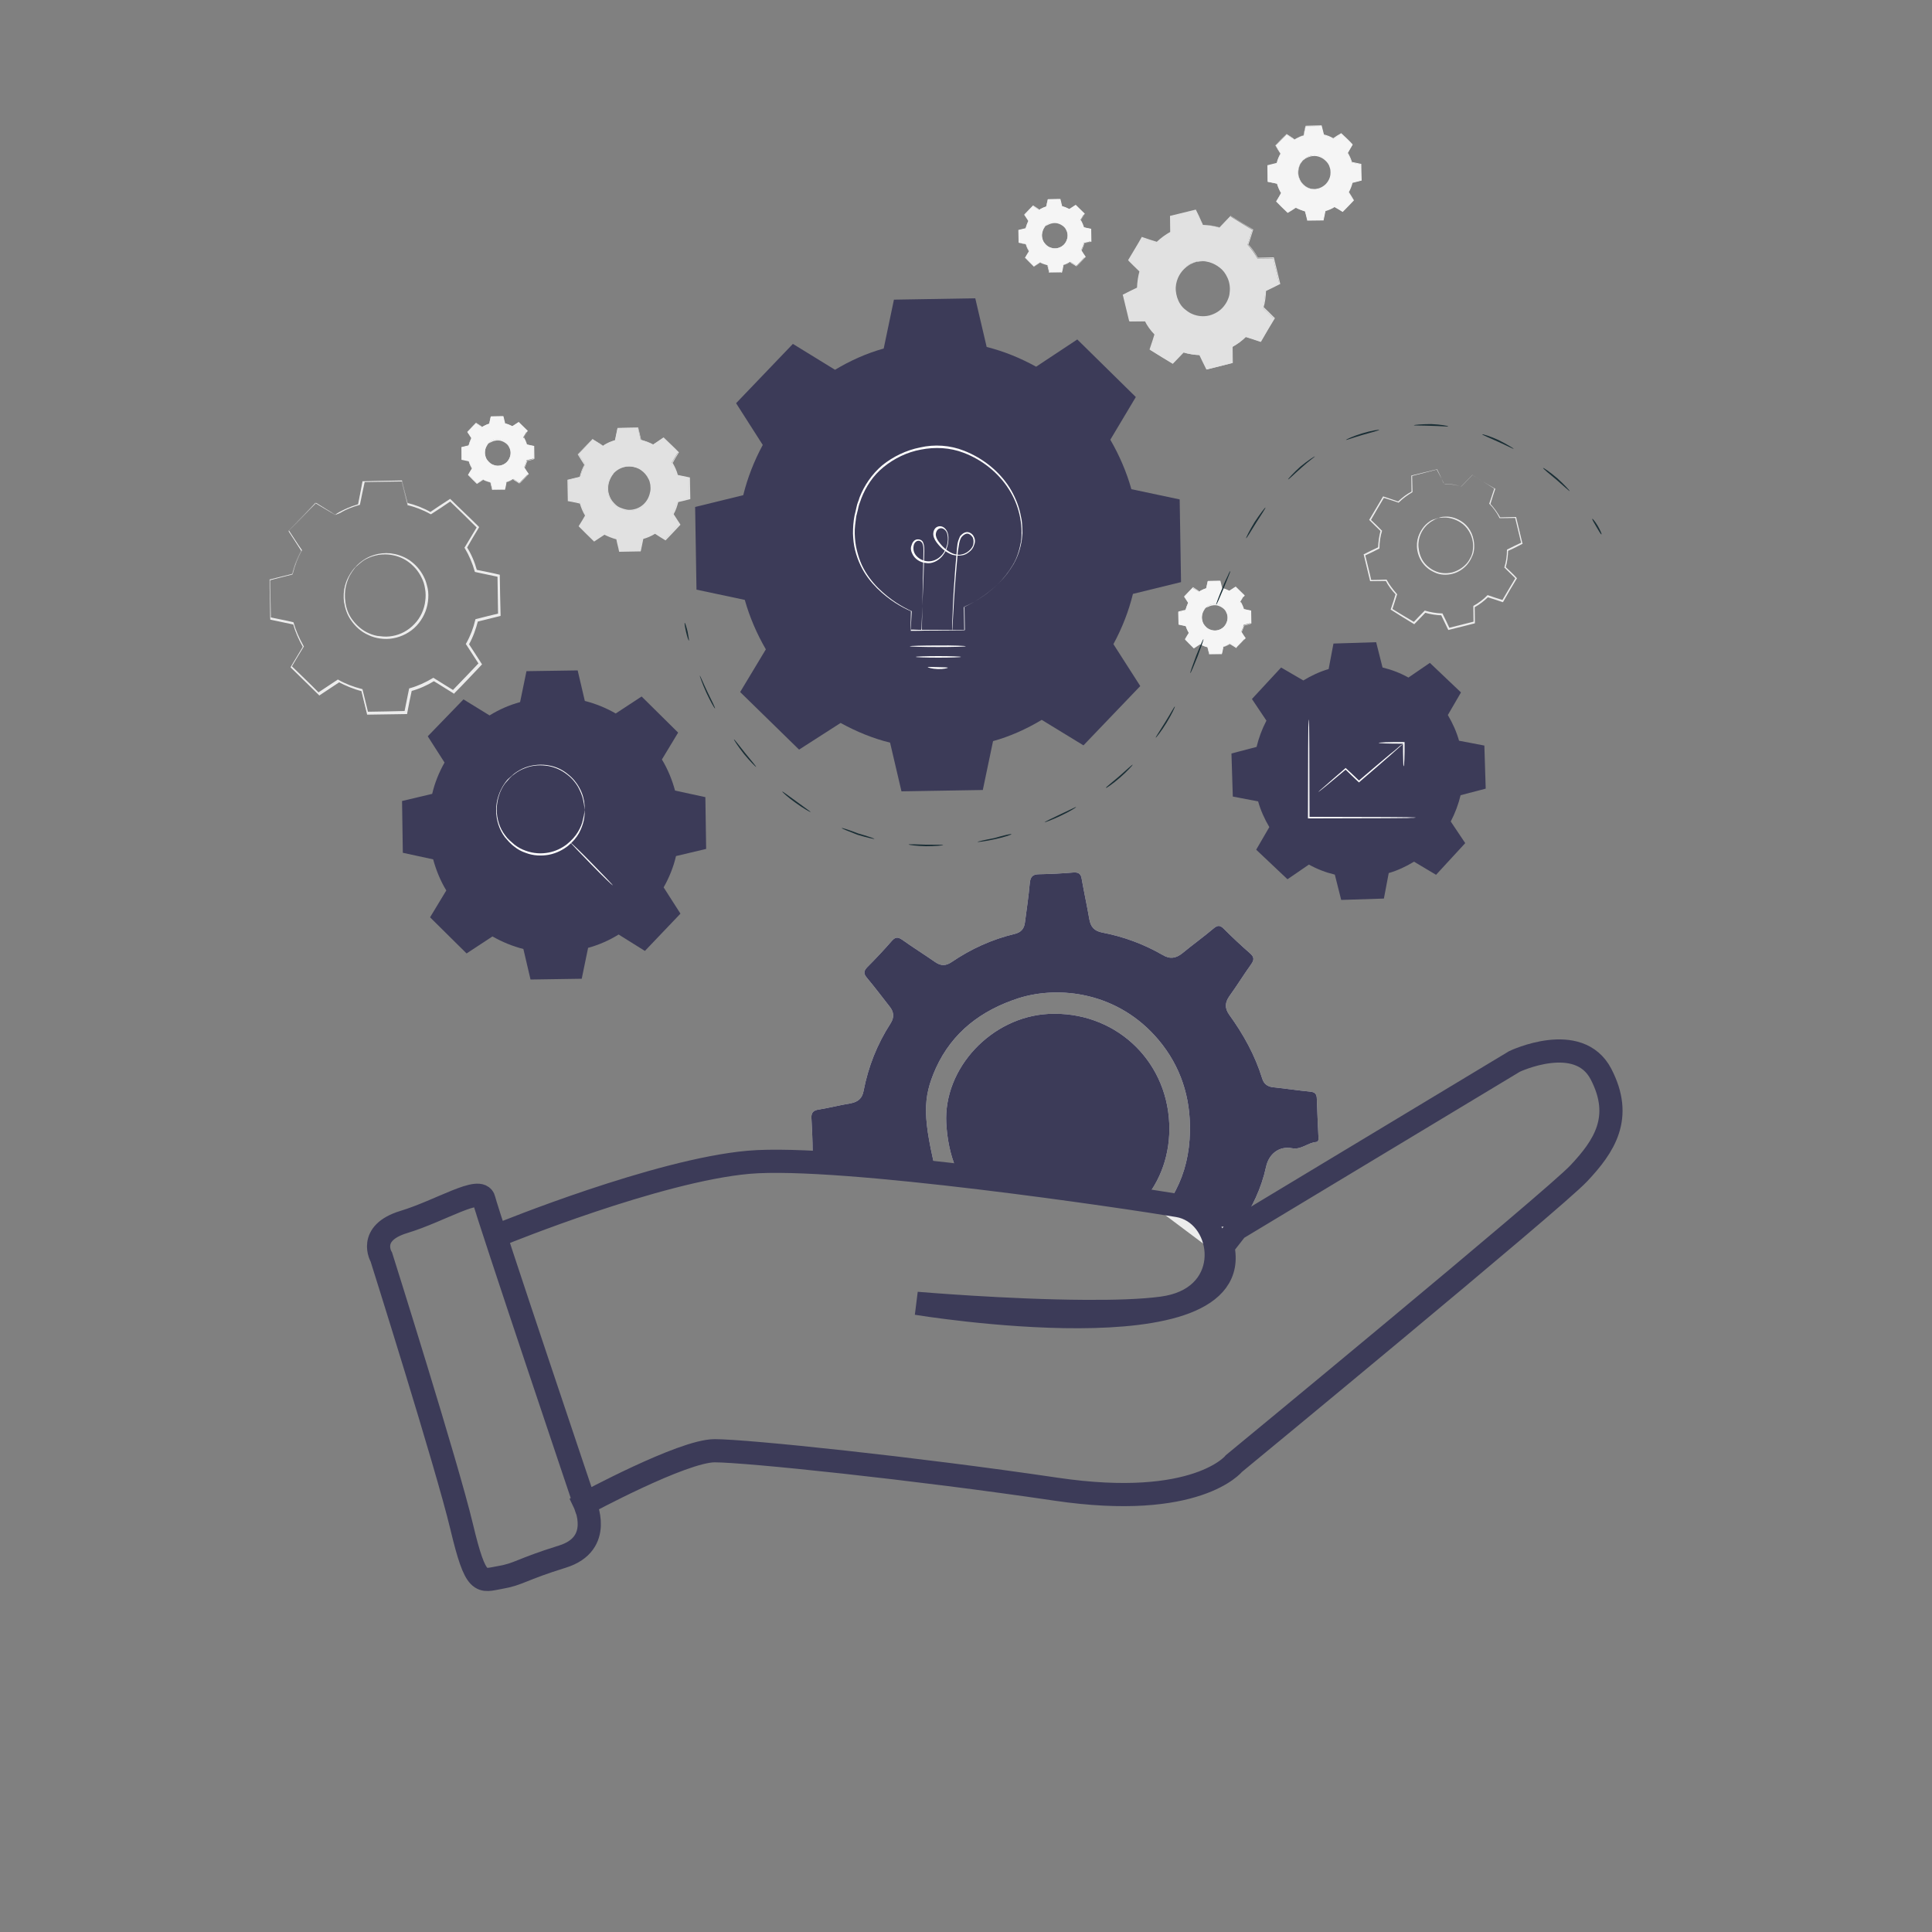 <?xml version="1.0" encoding="utf-8"?>
<!-- Generator: Adobe Illustrator 25.2.1, SVG Export Plug-In . SVG Version: 6.00 Build 0)  -->
<svg version="1.1" id="Layer_1" xmlns="http://www.w3.org/2000/svg" xmlns:xlink="http://www.w3.org/1999/xlink" x="0px" y="0px"
	 viewBox="0 0 1000 1000" style="enable-background:new 0 0 1000 1000;" xml:space="preserve">
<rect x="0" y="0" width="1000" height="1000" fill="#808080" stroke="none"/>
<style type="text/css">
	.st0{clip-path:url(#SVGID_2_);fill:#ECECEC;}
	.st1{clip-path:url(#SVGID_2_);fill:#3C3B58;}
	.st2{fill:#E1E1E1;}
	.st3{fill:#F5F5F5;}
	.st4{fill:none;stroke:#E1E1E1;stroke-width:5.000000e-02;stroke-miterlimit:10;}
	.st5{fill:#ECECEC;}
	.st6{fill-rule:evenodd;clip-rule:evenodd;fill:#3C3B58;}
	.st7{fill:#FFFFFF;}
	.st8{fill:#1A2E35;}
	.st9{fill:none;stroke:#44555B;stroke-width:5.000000e-02;stroke-miterlimit:10;}
	.st10{fill:none;stroke:#3C3B58;stroke-width:12;stroke-miterlimit:10;}
</style>
<g>
	<defs>
		<path id="SVGID_1_" d="M458.3,605.5c3.8,0.2,21.6,3.2,27,4.5c-7.8-31.5-7.9-41.4-0.9-57.1c8.5-18.7,23.6-30,42.7-36.2
			c21-6.7,51.7-3.3,72.6,21.6c11.4,13.6,16.6,29.7,16.2,47.4c-0.4,22.3-9.6,40.4-28.4,54.3c13.5,2.7,24.4,7.7,30.6,19.6
			c1,2,2.4,1,3.6,0.4c6.5-3.4,12.9-7,19.5-10.3c2.4-1.3,2.7-2.4,0.8-4.3c-3.5-3.6-2.9-7-0.2-11.1c6.3-9.2,11.1-19.3,13.5-30.3
			c1.4-6.6,6.6-10.9,13.3-9.7c5,1,8.3-2.9,12.7-3.2c1.5-0.2,1.1-2,1.1-3.2c-0.3-6.3-0.6-12.6-0.8-18.9c0-2.8-1-3.8-3.7-4
			c-6.3-0.6-12.5-1.6-18.7-2.2c-3-0.3-5-1.6-5.9-4.6c-3.7-12-9.7-22.8-17-32.9c-2.5-3.5-2.3-6.4,0.1-9.8c3.9-5.4,7.4-11.1,11.2-16.4
			c1.5-2.1,1.7-3.6-0.4-5.5c-4.7-4.1-9.3-8.4-13.8-12.9c-1.9-1.9-3.2-1.9-5.3-0.1c-5.2,4.4-10.8,8.4-16,12.7
			c-3.3,2.7-6.5,3.3-10.3,1c-9.7-5.6-20.2-9.5-31.2-11.6c-4.2-0.8-6.1-2.9-6.8-7.1c-1.2-7-2.7-13.7-3.9-20.6
			c-0.4-2.6-1.5-3.6-4.3-3.4c-5.9,0.5-11.9,0.8-17.7,0.9c-3.5,0-4.6,1.4-4.9,4.7c-0.6,6.8-1.6,13.5-2.5,20.3
			c-0.4,3.3-2.1,5.1-5.3,5.9c-11.8,2.8-22.7,7.8-32.7,14.6c-3,2-5.5,2-8.4,0c-5.6-3.9-11.4-7.5-17-11.5c-2.2-1.5-3.5-1.7-5.4,0.4
			c-4.1,4.7-8.4,9.3-12.9,13.8c-1.9,2-1.8,3.4-0.1,5.4c4,4.8,7.8,9.8,11.7,14.8c2.3,2.8,2.6,5.7,0.5,8.9
			c-6.9,10.7-11.5,22.3-13.9,34.8c-0.7,4-3,5.8-6.8,6.5c-5.5,0.9-10.9,2.3-16.4,3.2c-2.8,0.4-4,1.6-3.8,4.5
			c0.3,5.7,0.6,11.5,0.6,17.2c0,3.5,1.4,5,4.9,5.3c6,0.5,12.7,0,18,2.5C449.1,606.8,447,606.7,458.3,605.5z M553,640.1
			c31.2-1.6,53.6-26.9,52.2-58.7c-1.5-33.5-28.9-58.3-62.5-56.6c-29.4,1.5-54.5,28-52.9,56.7c0.9,16.1,6.1,31.1,18.2,41.8
			C520.5,634,535.1,642.1,553,640.1z"/>
	</defs>
	<clipPath id="SVGID_2_">
		<use xlink:href="#SVGID_1_"  style="overflow:visible;"/>
	</clipPath>
	<polygon class="st0" points="410.7,603 476.6,609.3 533.1,617.9 602,628.1 626.4,646.4 658.2,626.9 710.3,566.6 645.5,467.8 
		557.9,440 486.3,455.4 411,496.2 	"/>
	<polygon class="st1" points="405.6,602.6 528.1,615.5 607.3,627.9 630.7,635 650,634.6 712.9,591.9 703.9,517.2 636.5,461.6 
		569.7,438.6 453.9,448.7 390.4,560.5 	"/>
</g>
<g>
	<g>
		<g>
			<g>
				<g>
					<path class="st2" d="M312.1,230.7c2-1.2,4.1-2.2,6.3-2.8l1.3-6.3l10.5-0.2l1.4,6.3c2.2,0.6,4.3,1.4,6.4,2.5l5.3-3.5l7.6,7.4
						l-3.3,5.5c1.2,2,2.2,4.2,2.8,6.4l6.2,1.3l0.2,10.7l-6.2,1.5c-0.6,2.2-1.3,4.4-2.5,6.5l3.4,5.4l-7.3,7.7l-5.4-3.4
						c-2,1.2-4.1,2.2-6.3,2.8l-1.3,6.3l-10.5,0.2l-1.4-6.3c-2.2-0.6-4.3-1.4-6.4-2.5l-5.3,3.5l-7.6-7.4l3.3-5.5
						c-1.2-2-2.2-4.2-2.8-6.4l-6.2-1.3l-0.2-10.7l6.2-1.5c0.6-2.2,1.3-4.4,2.5-6.5l-3.4-5.4l7.3-7.7L312.1,230.7L312.1,230.7z
						 M317.7,244.9c-4.3,4.6-4.2,11.8,0.3,16.2c4.5,4.4,11.6,4.3,16-0.3c4.3-4.6,4.2-11.8-0.3-16.2
						C329.2,240.2,322,240.4,317.7,244.9z"/>
				</g>
			</g>
			<g>
				<g>
					<g>
						<path class="st2" d="M317.7,244.9c0,0,0.6-0.8,2.1-1.9c1.4-1,4.1-2.1,7.4-1.8c1.5,0.2,3.4,0.7,5,1.8s3.2,2.5,4.1,4.6
							c0.4,1,0.9,2.1,1,3.2c0.2,1.1,0.2,2.3,0.1,3.5c-0.3,2.4-1.3,4.7-3.2,6.6c-1.8,1.8-4.1,3-6.4,3.4c-1.2,0.2-2.3,0.2-3.4,0.1
							c-1.2-0.1-2.3-0.6-3.2-0.9c-2-0.9-3.5-2.4-4.7-4c-1.1-1.5-1.7-3.4-2-5c-0.4-3.3,0.6-5.9,1.4-7.6
							C316.9,245.5,317.7,244.9,317.7,244.9c0.1,0.1-0.7,0.8-1.5,2.3s-1.8,4.2-1.3,7.4c0.3,1.5,0.9,3.3,2,4.7
							c1.1,1.4,2.5,2.9,4.5,3.6c1,0.4,2,0.7,3.1,0.9c1.1,0.2,2.2,0.1,3.2-0.1c2.3-0.4,4.3-1.5,5.9-3.2c1.7-1.8,2.6-4,3-6.3
							c0.2-1.1,0.1-2.3,0-3.3c-0.2-1.1-0.4-2.1-1-3.1c-0.9-1.9-2.3-3.4-3.9-4.5c-1.5-1.1-3.2-1.5-4.8-1.8c-3.2-0.4-5.7,0.6-7.2,1.5
							C318.4,244.1,317.7,244.9,317.7,244.9z"/>
					</g>
				</g>
			</g>
			<g>
				<g>
					<g>
						<path class="st2" d="M312.1,230.7c0,0-0.1-0.1-0.4-0.2c-0.3-0.2-0.6-0.4-1.1-0.6c-1-0.6-2.3-1.4-4.1-2.5h0.1
							c-1.9,2-4.3,4.6-7.3,7.7v-0.2c1.1,1.5,2.3,3.5,3.5,5.4l0.1,0.1l-0.1,0.1c-1.1,1.9-1.9,4.1-2.4,6.5v0.1h-0.1
							c-2,0.6-4.1,1-6.2,1.5l0.2-0.2c0.1,3.4,0.1,6.9,0.2,10.7l-0.2-0.2c2,0.4,4.1,0.9,6.2,1.3h0.2v0.2c0.6,2.1,1.4,4.3,2.8,6.3
							l0.1,0.1l-0.1,0.1c-1,1.7-2.2,3.6-3.2,5.5v-0.4c2.3,2.3,5,4.8,7.6,7.4h-0.4c1.7-1.1,3.4-2.3,5.3-3.6l0.2-0.1l0.2,0.1
							c1.9,1.1,4.1,2,6.3,2.5h0.2v0.2c0.4,2,1,4.1,1.4,6.3l-0.3-0.2c3.3-0.1,6.8-0.1,10.5-0.2l-0.3,0.3c0.4-2,0.9-4.2,1.3-6.3v-0.2
							l0.2-0.1c2.1-0.6,4.2-1.5,6.2-2.6l0,0l0.2-0.1l0.2,0.1c1.9,1.1,3.6,2.2,5.4,3.4l-0.4,0.1c2.4-2.5,5-5.2,7.3-7.7v0.4
							c-1.2-1.8-2.3-3.6-3.4-5.4l-0.1-0.2l0.1-0.2c1.1-2,2-4.2,2.4-6.4v-0.2h0.2c2.1-0.6,4.1-1,6.2-1.5l-0.2,0.3
							c-0.1-3.6-0.1-7.2-0.2-10.7l0.2,0.3c-2.2-0.6-4.2-0.9-6.2-1.3h-0.2v-0.2c-0.6-2.3-1.5-4.4-2.6-6.3l-0.1-0.1l0.1-0.1
							c1.2-1.9,2.3-3.6,3.3-5.5v0.3c-2.6-2.5-5.2-5.1-7.6-7.5h0.3c-1.9,1.2-3.6,2.4-5.3,3.5l-0.1,0.1l-0.1-0.1
							c-2.2-1.2-4.2-2-6.3-2.5h-0.1v-0.1c-0.6-2.3-1.1-4.3-1.4-6.3l0.2,0.1c-4.1,0.1-7.6,0.1-10.5,0.1l0.1-0.1
							c-0.4,2.5-1,4.6-1.3,6.3v0.1h-0.1c-2.3,0.6-3.9,1.4-4.8,1.9c-0.4,0.3-0.9,0.6-1.2,0.6C312.2,230.6,312.1,230.7,312.1,230.7
							s0.1-0.1,0.4-0.2c0.2-0.2,0.6-0.4,1.1-0.7c1-0.6,2.5-1.3,4.8-2l-0.1,0.1c0.3-1.7,0.8-3.7,1.3-6.3v-0.1h0.1
							c3-0.1,6.5-0.1,10.5-0.2h0.2v0.2c0.4,1.9,1,4,1.5,6.3l-0.2-0.2c2.2,0.6,4.3,1.3,6.5,2.5h-0.2c1.7-1.1,3.4-2.3,5.3-3.6l0.2-0.1
							l0.1,0.1c2.3,2.3,5,4.7,7.6,7.4l0.2,0.2l-0.1,0.2c-1.1,1.8-2.2,3.6-3.2,5.5v-0.3c1.2,2,2.2,4.2,2.8,6.5l-0.2-0.2
							c2.1,0.4,4.1,0.9,6.2,1.3h0.2v0.2c0.1,3.5,0.1,7,0.2,10.7v0.3l-0.2,0.1c-2.1,0.6-4.1,1-6.2,1.5l0.2-0.2
							c-0.6,2.3-1.3,4.5-2.5,6.6V266c1.2,1.8,2.3,3.6,3.5,5.4l0.1,0.2l-0.2,0.2c-2.3,2.5-4.8,5.1-7.3,7.7l-0.2,0.2l-0.2-0.1
							c-1.8-1.1-3.6-2.2-5.4-3.4h0.3l0,0c-2.1,1.3-4.2,2.2-6.4,2.8l0.2-0.2c-0.4,2.2-0.9,4.3-1.3,6.3l-0.1,0.3h-0.3
							c-3.6,0.1-7.2,0.1-10.5,0.2h-0.3l-0.1-0.3c-0.4-2.2-1.1-4.3-1.4-6.3l0.2,0.2c-2.3-0.6-4.5-1.5-6.5-2.5h0.3
							c-1.9,1.2-3.6,2.4-5.3,3.5l-0.2,0.1l-0.2-0.2c-2.6-2.5-5.2-5.1-7.6-7.5l-0.2-0.2l0.1-0.2c1.2-1.9,2.3-3.7,3.3-5.5v0.3
							c-1.3-2.1-2.2-4.4-2.8-6.5l0.2,0.2c-2.2-0.6-4.3-0.9-6.2-1.3h-0.2v-0.2c-0.1-3.7-0.1-7.3-0.2-10.7v-0.2h0.2
							c2.2-0.6,4.2-1,6.2-1.5L300,247c0.6-2.4,1.4-4.6,2.5-6.5v0.2c-1.3-2-2.4-3.7-3.4-5.4l-0.1-0.1l0.1-0.1c3-3.1,5.5-5.7,7.4-7.7
							l0.1-0.1h0.1c1.8,1.1,3.1,1.9,4.1,2.5c0.4,0.3,0.8,0.6,1,0.7C312,230.6,312.1,230.7,312.1,230.7z"/>
					</g>
				</g>
			</g>
		</g>
		<g>
			<g>
				<g>
					<path class="st3" d="M620.6,306.2c1.2-0.7,2.4-1.3,3.7-1.7l0.8-3.7l6.3-0.1l0.9,3.7c1.3,0.3,2.6,0.8,3.9,1.5l3.2-2.1l4.5,4.5
						l-2,3.3c0.7,1.2,1.3,2.5,1.7,3.7l3.7,0.8l0.1,6.4l-3.7,0.9c-0.3,1.3-0.8,2.6-1.4,3.9l2.1,3.2l-4.4,4.6l-3.2-2
						c-1.2,0.7-2.4,1.3-3.7,1.7l-0.8,3.7l-6.3,0.1L625,335c-1.3-0.3-2.6-0.8-3.9-1.5l-3.2,2.1l-4.5-4.5l2-3.3
						c-0.7-1.2-1.3-2.5-1.7-3.7l-3.7-0.8l-0.1-6.4l3.7-0.9c0.3-1.3,0.8-2.6,1.4-3.9l-2.1-3.2l4.4-4.6L620.6,306.2L620.6,306.2z
						 M623.9,314.8c-2.5,2.6-2.5,7,0.2,9.7c2.6,2.5,6.9,2.5,9.5-0.2c2.5-2.6,2.5-7-0.2-9.7C630.8,312,626.6,312,623.9,314.8z"/>
				</g>
			</g>
			<g>
				<g>
					<g>
						<path class="st3" d="M623.9,314.8c0,0,0.4-0.6,1.3-1.1c0.9-0.6,2.4-1.3,4.4-1.1c1,0.1,2.1,0.4,3.1,1.1c1,0.7,1.9,1.5,2.4,2.8
							c0.3,0.6,0.4,1.2,0.6,1.9c0.1,0.7,0.1,1.4,0,2.1c-0.2,1.4-0.9,2.9-1.9,4c-1.1,1.1-2.4,1.8-3.9,2c-0.7,0.1-1.3,0.1-2.1,0
							c-0.7-0.1-1.3-0.3-2-0.6c-1.2-0.6-2.2-1.4-2.9-2.4c-0.7-1-1-2-1.2-3c-0.3-2,0.3-3.6,0.9-4.5
							C623.5,315.2,623.9,314.8,623.9,314.8s-0.4,0.6-0.9,1.4s-1.1,2.5-0.8,4.4c0.2,0.9,0.4,2,1.2,2.9c0.7,0.9,1.5,1.7,2.6,2.2
							c0.6,0.3,1.2,0.4,1.9,0.6c0.7,0.1,1.3,0.1,2,0c1.3-0.2,2.6-0.9,3.6-1.9c1-1.1,1.5-2.4,1.8-3.6c0.1-0.7,0.1-1.4,0-2
							c-0.1-0.6-0.3-1.3-0.6-1.8c-0.4-1.1-1.3-2-2.3-2.6c-0.9-0.6-2-1-2.9-1.1c-1.9-0.2-3.4,0.4-4.3,0.9
							C624.4,314.3,623.9,314.8,623.9,314.8z"/>
					</g>
				</g>
			</g>
			<g>
				<g>
					<g>
						<path class="st3" d="M620.6,306.2c0,0-0.1,0-0.2-0.1c-0.2-0.1-0.4-0.2-0.6-0.4c-0.6-0.3-1.3-0.8-2.4-1.5h0.1
							c-1.1,1.2-2.5,2.8-4.3,4.6v-0.1c0.6,1,1.3,2.1,2.1,3.2v0.1v0.1c-0.6,1.1-1.2,2.4-1.4,3.9v0.1h-0.1c-1.2,0.3-2.3,0.6-3.7,0.9
							l0.1-0.1c0,2,0.1,4.2,0.1,6.4l-0.1-0.1c1.2,0.2,2.4,0.6,3.7,0.8h0.1v0.1c0.4,1.2,0.9,2.5,1.7,3.7l0.1,0.1l-0.1,0.1
							c-0.6,1-1.3,2.2-2,3.3v-0.1c1.4,1.4,3,2.9,4.5,4.4H618c1-0.7,2.1-1.4,3.2-2.1l0.1-0.1l0.1,0.1c1.1,0.6,2.4,1.2,3.7,1.5h0.1
							v0.1c0.3,1.2,0.6,2.5,0.9,3.7l-0.2-0.1c2,0,4.1-0.1,6.3-0.1l-0.2,0.2c0.2-1.2,0.4-2.5,0.8-3.7V335h0.1
							c1.3-0.4,2.5-0.9,3.7-1.5l0,0l0.1-0.1l0.1,0.1c1.1,0.7,2.2,1.3,3.2,2h-0.2c1.4-1.5,3-3.1,4.4-4.6v0.2
							c-0.7-1.1-1.3-2.2-2.1-3.2l-0.1-0.1l0.1-0.1c0.7-1.2,1.2-2.5,1.4-3.7v-0.1h0.1c1.3-0.3,2.4-0.6,3.7-0.9l-0.1,0.2
							c0-2.2-0.1-4.3-0.1-6.4l0.1,0.2c-1.3-0.3-2.5-0.6-3.7-0.8h-0.1V316c-0.4-1.4-0.9-2.5-1.5-3.7l-0.1-0.1l0.1-0.1
							c0.7-1.1,1.3-2.2,2-3.3v0.2c-1.5-1.5-3.1-3.1-4.5-4.5h0.2c-1.1,0.7-2.2,1.4-3.2,2.1h-0.1h-0.1c-1.3-0.7-2.5-1.2-3.9-1.5h-0.1
							v-0.1c-0.3-1.4-0.6-2.5-0.9-3.7l0.1,0.1c-2.4,0-4.5,0.1-6.3,0.1l0.1-0.1c-0.3,1.5-0.6,2.8-0.8,3.7l0,0l0,0
							c-1.3,0.4-2.3,0.8-2.9,1.1c-0.3,0.2-0.4,0.3-0.7,0.4C620.6,306.2,620.6,306.2,620.6,306.2s0.1-0.1,0.2-0.1
							c0.1-0.1,0.4-0.2,0.7-0.4c0.6-0.3,1.5-0.8,2.9-1.2l0,0c0.2-1,0.4-2.3,0.8-3.7v-0.1h0.1c1.8,0,3.9-0.1,6.3-0.1h0.1v0.1
							c0.3,1.2,0.6,2.4,0.9,3.7l-0.1-0.1c1.3,0.3,2.5,0.8,3.9,1.5h-0.1c1-0.7,2.1-1.4,3.2-2.1l0.1-0.1l0.1,0.1
							c1.4,1.4,3,2.9,4.5,4.4l0.1,0.1l-0.1,0.1c-0.7,1.1-1.3,2.2-2,3.3v-0.2c0.7,1.2,1.3,2.5,1.7,3.9l-0.1-0.1
							c1.2,0.3,2.4,0.6,3.7,0.8h0.1v0.1c0,2.1,0.1,4.2,0.1,6.4v0.2h-0.1c-1.2,0.3-2.4,0.6-3.7,0.9l0.1-0.1c-0.3,1.4-0.9,2.6-1.4,3.9
							V327c0.7,1.1,1.3,2.1,2.1,3.2l0.1,0.1l-0.1,0.1c-1.4,1.5-2.9,3.1-4.4,4.6l-0.1,0.1l-0.1-0.1c-1.1-0.7-2.2-1.3-3.2-2h0.2l0,0
							c-1.2,0.8-2.5,1.3-3.9,1.7l0.1-0.1c-0.3,1.3-0.4,2.5-0.8,3.7v0.2h-0.2c-2.2,0-4.3,0.1-6.3,0.1h-0.2v-0.2
							c-0.3-1.3-0.6-2.5-0.9-3.7l0.1,0.1c-1.3-0.4-2.8-0.9-3.9-1.5h0.2c-1.1,0.7-2.2,1.5-3.2,2.1l-0.1,0.1l-0.1-0.1
							c-1.5-1.5-3.2-3.1-4.5-4.5l-0.1-0.1l0.1-0.1c0.7-1.2,1.3-2.3,2-3.3v0.2c-0.8-1.3-1.3-2.5-1.7-3.9l0.1,0.1
							c-1.3-0.3-2.5-0.6-3.7-0.8h-0.1V323c0-2.3-0.1-4.4-0.1-6.4v-0.1h0.1c1.3-0.3,2.5-0.6,3.7-0.9l-0.1,0.1
							c0.4-1.4,0.9-2.8,1.5-3.9v0.1c-0.8-1.2-1.4-2.3-2.1-3.2v-0.1l0.1-0.1c1.8-1.9,3.2-3.4,4.4-4.6l0,0l0,0
							c1.1,0.7,1.9,1.2,2.3,1.5c0.3,0.2,0.4,0.3,0.6,0.4C620.5,306.2,620.6,306.2,620.6,306.2z"/>
					</g>
				</g>
			</g>
		</g>
		<g>
			<g>
				<g>
					<path class="st3" d="M670,72.2c1.5-0.9,3.2-1.7,4.8-2.1l1-4.8l8.1-0.1l1.2,4.7c1.7,0.4,3.3,1.1,5,2l4.1-2.6L700,75l-2.5,4.3
						c0.9,1.5,1.7,3.2,2.1,4.8l4.8,1l0.1,8.3l-4.6,1.1c-0.4,1.7-1.1,3.4-2,5l2.6,4.2l-5.6,5.8l-4.2-2.5c-1.5,0.9-3.2,1.7-4.8,2.1
						l-1,4.8l-8.1,0.1l-1.2-4.7c-1.7-0.4-3.3-1.1-5-2l-4.1,2.6l-5.8-5.7l2.5-4.3c-0.9-1.5-1.7-3.2-2.1-4.8l-4.8-1l-0.1-8.3l4.7-1.2
						c0.4-1.7,1.1-3.4,2-5l-2.6-4.2l5.6-5.8L670,72.2L670,72.2z M674.3,83.1c-3.3,3.5-3.2,9,0.2,12.4c3.4,3.4,8.9,3.3,12.2-0.2
						c3.3-3.5,3.2-9-0.2-12.4C683.1,79.5,677.6,79.5,674.3,83.1z"/>
				</g>
			</g>
			<g>
				<g>
					<g>
						<path class="st3" d="M674.3,83.1c0,0,0.4-0.7,1.5-1.4c1.2-0.8,3.2-1.5,5.7-1.4c1.3,0.1,2.6,0.6,3.9,1.4c1.3,0.8,2.3,2,3.2,3.6
							c0.4,0.8,0.7,1.5,0.8,2.5c0.2,0.9,0.2,1.8,0,2.6c-0.2,1.9-1.1,3.6-2.4,5.1c-1.3,1.4-3.2,2.3-5,2.5c-0.9,0.2-1.8,0.2-2.6,0
							c-0.9-0.1-1.7-0.4-2.4-0.7c-1.5-0.7-2.8-1.8-3.6-3c-0.9-1.2-1.3-2.5-1.4-3.9c-0.4-2.5,0.4-4.6,1.2-5.7
							C673.6,83.7,674.3,83.1,674.3,83.1s-0.4,0.6-1.2,1.8c-0.7,1.2-1.3,3.2-1,5.7c0.2,1.2,0.7,2.5,1.4,3.6c0.9,1.2,2,2.2,3.4,2.9
							c0.7,0.3,1.4,0.6,2.3,0.7c0.8,0.1,1.7,0.1,2.5-0.1c1.7-0.3,3.3-1.2,4.6-2.5c1.3-1.4,2.1-3.1,2.3-4.7c0.1-0.9,0.1-1.7,0-2.5
							c-0.1-0.8-0.4-1.5-0.7-2.4c-0.7-1.5-1.8-2.5-3-3.4c-1.2-0.8-2.4-1.2-3.6-1.4c-2.4-0.3-4.4,0.6-5.5,1.2
							C674.9,82.6,674.4,83.1,674.3,83.1z"/>
					</g>
				</g>
			</g>
			<g>
				<g>
					<g>
						<path class="st3" d="M670,72.2c0,0-0.1,0-0.3-0.1c-0.2-0.1-0.4-0.3-0.8-0.6c-0.7-0.4-1.8-1.1-3.2-1.9h0.1
							c-1.4,1.5-3.3,3.5-5.6,5.9v-0.2c0.8,1.3,1.8,2.6,2.8,4.2v0.1v0.1c-0.8,1.5-1.4,3.1-1.9,5v0.1H661c-1.4,0.4-3.1,0.8-4.7,1.2
							l0.1-0.2c0.1,2.5,0.1,5.4,0.2,8.3l-0.2-0.2c1.4,0.3,3.2,0.7,4.8,1h0.1V95c0.4,1.5,1.2,3.3,2.1,4.8l0.1,0.1l-0.1,0.1
							c-0.8,1.3-1.7,2.8-2.5,4.3V104c1.9,1.8,3.9,3.6,5.8,5.7h-0.3c1.3-0.9,2.6-1.8,4.1-2.6l0.1-0.1l0.1,0.1c1.4,0.8,3.2,1.5,5,1.9
							h0.1v0.1c0.4,1.5,0.8,3.2,1.2,4.7l-0.2-0.2c2.5,0,5.3-0.1,8.1-0.1l-0.2,0.2c0.3-1.5,0.7-3.2,1-4.8v-0.2h0.1
							c1.5-0.6,3.2-1.2,4.8-2.1l0,0l0.1-0.1l0.1,0.1c1.3,0.9,2.9,1.7,4.2,2.5h-0.3c1.9-2,3.9-4,5.6-5.8v0.3
							c-0.9-1.4-1.8-2.8-2.6-4.2l-0.1-0.1l0.1-0.1c0.9-1.5,1.4-3.2,1.9-4.8v-0.1h0.1c1.5-0.4,3.2-0.8,4.7-1.2l-0.2,0.2
							c0-2.8-0.1-5.6-0.1-8.3l0.2,0.2c-1.7-0.3-3.2-0.7-4.8-1h-0.1v-0.1c-0.4-1.8-1.2-3.4-2.1-4.8l-0.1-0.1l0.1-0.1
							c0.9-1.5,1.8-2.9,2.5-4.3v0.3c-2.1-2-4.1-3.9-5.8-5.7h0.2c-1.4,1-2.8,1.9-4.1,2.6l-0.1,0.1l-0.1-0.1c-1.7-0.9-3.2-1.5-5-2
							h-0.1v-0.1c-0.4-1.8-0.8-3.4-1.2-4.8l0.1,0.1c-3.2,0-5.8,0.1-8.1,0.1l0.1-0.1c-0.4,1.9-0.8,3.5-1,4.8l0,0l0,0
							c-1.7,0.6-3,1.1-3.7,1.5C670.6,71.8,670.2,72,670,72.2C670,72.1,670,72.2,670,72.2s0.1-0.1,0.3-0.2c0.2-0.1,0.4-0.3,0.9-0.6
							c0.8-0.4,2-1,3.7-1.5l-0.1,0.1c0.3-1.3,0.6-2.9,1-4.8v-0.1h0.1c2.3-0.1,5-0.1,8.1-0.2h0.1V65c0.4,1.5,0.8,3.1,1.2,4.7
							l-0.1-0.1c1.7,0.4,3.3,1,5,2H690c1.3-0.9,2.6-1.8,4.1-2.6l0.1-0.1l0.1,0.1c1.9,1.8,3.9,3.6,5.8,5.7l0.1,0.1l-0.1,0.1
							c-0.8,1.4-1.7,2.8-2.5,4.3V79c0.9,1.5,1.7,3.2,2.2,5l-0.2-0.2c1.5,0.3,3.2,0.7,4.8,1h0.2v0.2c0,2.6,0.1,5.4,0.2,8.3v0.2h-0.2
							c-1.5,0.4-3.2,0.8-4.7,1.2l0.2-0.2c-0.4,1.7-1.1,3.5-2,5.1v-0.3c0.9,1.4,1.8,2.8,2.6,4.2l0.1,0.2l-0.1,0.1
							c-1.9,2-3.7,3.9-5.6,5.8l-0.1,0.1l-0.2-0.1c-1.3-0.9-2.8-1.7-4.2-2.5h0.3l0,0c-1.5,1-3.2,1.7-5,2.2l0.2-0.2
							c-0.3,1.7-0.7,3.3-1,4.8v0.2h-0.2c-2.8,0-5.5,0.1-8.1,0.1h-0.2v-0.2c-0.4-1.7-0.8-3.3-1.2-4.7l0.2,0.2c-1.8-0.6-3.5-1.2-5-2
							h0.2c-1.3,0.9-2.9,1.9-4.1,2.6l-0.2,0.1l-0.1-0.1c-2.1-2-4.1-3.9-5.8-5.7l-0.1-0.1l0.1-0.2c0.9-1.5,1.8-2.9,2.5-4.3v0.2
							c-1-1.5-1.7-3.4-2.2-5l0.2,0.1c-1.7-0.4-3.3-0.7-4.8-1h-0.2v-0.2c0-2.9-0.1-5.7-0.1-8.3v-0.1h0.1c1.7-0.4,3.2-0.8,4.8-1.2
							l-0.1,0.1c0.4-1.9,1.2-3.6,2-5v0.2c-1-1.5-1.9-2.9-2.6-4.2l-0.1-0.1l0.1-0.1c2.3-2.4,4.2-4.4,5.7-5.8l0,0h0.1
							c1.3,0.8,2.3,1.5,3.1,2c0.3,0.2,0.6,0.4,0.8,0.6C669.9,72.1,670,72.2,670,72.2z"/>
					</g>
				</g>
			</g>
		</g>
		<g>
			<g>
				<g>
					<path class="st3" d="M537.8,108.6c1.2-0.7,2.4-1.3,3.7-1.7l0.8-3.7l6.3-0.1l0.9,3.7c1.3,0.3,2.6,0.8,3.9,1.5l3.2-2.1l4.5,4.5
						l-2,3.3c0.7,1.2,1.3,2.5,1.7,3.7l3.7,0.8l0.1,6.4l-3.7,0.9c-0.3,1.3-0.8,2.6-1.4,3.9l2.1,3.2l-4.4,4.6l-3.2-2
						c-1.2,0.7-2.4,1.3-3.7,1.7l-0.8,3.7l-6.3,0.1l-0.9-3.7c-1.3-0.3-2.6-0.8-3.9-1.5l-3.2,2.1l-4.5-4.5l2-3.3
						c-0.7-1.2-1.3-2.5-1.7-3.7l-3.7-0.8l-0.1-6.4l3.7-0.9c0.3-1.3,0.8-2.6,1.4-3.9l-2.1-3.2l4.4-4.6L537.8,108.6L537.8,108.6z
						 M541.1,117c-2.5,2.6-2.5,7,0.2,9.7c2.6,2.5,6.9,2.5,9.5-0.2c2.5-2.6,2.5-7-0.2-9.7C548,114.3,543.7,114.4,541.1,117z"/>
				</g>
			</g>
			<g>
				<g>
					<g>
						<path class="st3" d="M541.1,117c0,0,0.4-0.6,1.3-1.1c0.9-0.6,2.4-1.3,4.4-1.1c1,0.1,2.1,0.4,3.1,1.1c1,0.7,1.9,1.5,2.4,2.8
							c0.3,0.6,0.4,1.2,0.6,1.9s0.1,1.4,0,2.1c-0.2,1.4-0.9,2.9-1.9,4c-1.1,1.1-2.4,1.8-3.9,2c-0.7,0.1-1.3,0.1-2.1,0
							c-0.7-0.1-1.3-0.3-2-0.6c-1.2-0.6-2.2-1.4-2.9-2.4c-0.7-1-1-2-1.2-3c-0.3-2,0.3-3.6,0.9-4.5C540.6,117.5,541.1,117,541.1,117
							s-0.4,0.6-0.9,1.4c-0.4,0.9-1.1,2.5-0.8,4.4c0.2,0.9,0.4,2,1.2,2.9c0.7,0.9,1.5,1.7,2.6,2.2c0.6,0.3,1.2,0.4,1.9,0.6
							c0.7,0.1,1.3,0.1,2,0c1.3-0.2,2.6-0.9,3.6-1.9c1-1.1,1.5-2.4,1.8-3.6c0.1-0.7,0.1-1.4,0-2c-0.1-0.6-0.3-1.3-0.6-1.8
							c-0.4-1.1-1.3-2-2.3-2.6c-0.9-0.6-2-1-2.9-1.1c-1.9-0.2-3.4,0.4-4.3,0.9C541.6,116.7,541.2,117,541.1,117z"/>
					</g>
				</g>
			</g>
			<g>
				<g>
					<g>
						<path class="st3" d="M537.8,108.6c0,0-0.1,0-0.2-0.1c-0.2-0.1-0.4-0.2-0.6-0.4c-0.6-0.3-1.3-0.8-2.4-1.5h0.1
							c-1.1,1.2-2.5,2.8-4.3,4.6l0,0c0.6,1,1.3,2.1,2.1,3.2v0.1v0.1c-0.6,1.1-1.2,2.4-1.4,3.9v0.1H531c-1.2,0.3-2.3,0.6-3.7,0.9
							l0.1-0.1c0,2,0.1,4.2,0.1,6.4l-0.1-0.1c1.2,0.2,2.4,0.6,3.7,0.8h0.1v0.1c0.4,1.2,0.9,2.5,1.7,3.7l0.1,0.1l-0.1,0.1
							c-0.6,1-1.3,2.2-2,3.3v-0.2c1.4,1.4,3,2.9,4.5,4.4h-0.2c1-0.7,2.1-1.4,3.2-2.1l0.1-0.1l0.1,0.1c1.1,0.6,2.4,1.2,3.7,1.5h0.1
							v0.1c0.3,1.2,0.6,2.5,0.9,3.7l-0.2-0.1c2,0,4.1-0.1,6.3-0.1l-0.2,0.2c0.2-1.2,0.4-2.5,0.8-3.7v-0.1h0.1
							c1.3-0.4,2.5-0.9,3.7-1.5l0,0l0.1-0.1l0.1,0.1c1.1,0.7,2.2,1.3,3.2,2h-0.2c1.4-1.5,3-3.1,4.4-4.6v0.2
							c-0.7-1.1-1.3-2.2-2.1-3.2l-0.1-0.1l0.1-0.1c0.7-1.2,1.2-2.5,1.4-3.7V126h0.1c1.3-0.3,2.4-0.6,3.7-0.9l-0.1,0.2
							c0-2.2-0.1-4.3-0.1-6.4l0.1,0.2c-1.3-0.3-2.5-0.6-3.7-0.8h-0.1v-0.1c-0.4-1.4-0.9-2.5-1.5-3.7l-0.1-0.1l0.1-0.1
							c0.7-1.1,1.3-2.2,2-3.3v0.2c-1.5-1.5-3.1-3.1-4.5-4.5h0.2c-1.1,0.7-2.2,1.4-3.2,2.1h-0.1h-0.1c-1.3-0.7-2.5-1.2-3.9-1.5h-0.1
							v-0.1c-0.3-1.4-0.6-2.5-0.9-3.7l0.1,0.1c-2.4,0-4.5,0.1-6.3,0.1l0.1-0.1c-0.3,1.5-0.6,2.8-0.8,3.7l0,0l0,0
							c-1.3,0.4-2.3,0.8-2.9,1.1c-0.3,0.2-0.4,0.3-0.7,0.4C537.9,108.4,537.8,108.6,537.8,108.6s0.1-0.1,0.2-0.1
							c0.1-0.1,0.4-0.2,0.7-0.4c0.6-0.3,1.5-0.8,2.9-1.2l0,0c0.2-1,0.4-2.3,0.8-3.7v-0.1h0.1c1.8,0,3.9-0.1,6.3-0.1h0.1v0.1
							c0.3,1.2,0.6,2.4,0.9,3.7l-0.1-0.1c1.3,0.3,2.5,0.8,3.9,1.5h-0.1c1-0.7,2.1-1.4,3.2-2.1l0.1-0.1l0.1,0.1
							c1.4,1.4,3,2.9,4.5,4.4l0.1,0.1l-0.1,0.1c-0.7,1.1-1.3,2.2-2,3.3v-0.2c0.7,1.2,1.3,2.5,1.7,3.9l-0.1-0.1
							c1.2,0.3,2.4,0.6,3.7,0.8h0.1v0.1c0,2.1,0.1,4.2,0.1,6.4v0.2h-0.1c-1.2,0.3-2.4,0.6-3.7,0.9l0.1-0.1c-0.3,1.4-0.9,2.6-1.4,3.9
							v-0.2c0.7,1.1,1.3,2.1,2.1,3.2l0.1,0.1l-0.1,0.1c-1.4,1.5-2.9,3.1-4.4,4.6l-0.1,0.1l-0.1-0.1c-1.1-0.7-2.2-1.3-3.2-2h0.2l0,0
							c-1.2,0.8-2.5,1.3-3.9,1.7l0.1-0.1c-0.3,1.3-0.4,2.5-0.8,3.7v0.2h-0.2c-2.2,0-4.3,0.1-6.3,0.1h-0.2v-0.2
							c-0.3-1.3-0.6-2.5-0.9-3.7l0.1,0.1c-1.3-0.4-2.8-0.9-3.9-1.5h0.2c-1.1,0.7-2.2,1.5-3.2,2.1l-0.1,0.1l-0.1-0.1
							c-1.5-1.5-3.2-3.1-4.5-4.5l-0.1-0.1l0.1-0.1c0.7-1.2,1.3-2.3,2-3.3v0.2c-0.8-1.3-1.3-2.5-1.7-3.9l0.1,0.1
							c-1.3-0.3-2.5-0.6-3.7-0.8h-0.1v-0.1c0-2.3-0.1-4.4-0.1-6.4v-0.1h0.1c1.3-0.3,2.5-0.6,3.7-0.9l-0.1,0.1
							c0.4-1.4,0.9-2.8,1.5-3.9v0.1c-0.8-1.2-1.4-2.3-2.1-3.2V111l0.1-0.1c1.8-1.9,3.2-3.4,4.4-4.6l0,0l0,0c1.1,0.7,1.9,1.2,2.3,1.5
							c0.3,0.2,0.4,0.3,0.6,0.4C537.8,108.4,537.8,108.6,537.8,108.6z"/>
					</g>
				</g>
			</g>
		</g>
		<g>
			<g>
				<g>
					<path class="st3" d="M249.5,221c1.2-0.7,2.4-1.3,3.7-1.7l0.8-3.7l6.3-0.1l0.9,3.7c1.3,0.3,2.6,0.8,3.9,1.5l3.2-2.1l4.5,4.5
						l-2,3.3c0.7,1.2,1.3,2.5,1.7,3.7l3.7,0.8l0.1,6.4l-3.7,0.9c-0.3,1.3-0.8,2.6-1.4,3.9l2.1,3.2l-4.4,4.6l-3.2-2
						c-1.2,0.7-2.4,1.3-3.7,1.7l-0.8,3.7l-6.3,0.1l-0.9-3.7c-1.3-0.3-2.6-0.8-3.9-1.5l-3.2,2.1l-4.5-4.5l2-3.3
						c-0.7-1.2-1.3-2.5-1.7-3.7l-3.7-0.8l-0.1-6.4l3.7-0.9c0.3-1.3,0.8-2.6,1.4-3.9l-2.1-3.2l4.4-4.6L249.5,221L249.5,221z
						 M252.8,229.5c-2.5,2.6-2.5,7,0.2,9.7c2.6,2.5,6.9,2.5,9.5-0.2c2.5-2.6,2.5-7-0.2-9.7C259.8,226.7,255.5,226.8,252.8,229.5z"/>
				</g>
			</g>
			<g>
				<g>
					<g>
						<path class="st3" d="M252.8,229.5c0,0,0.4-0.6,1.3-1.1s2.4-1.3,4.4-1.1c1,0.1,2.1,0.4,3.1,1.1c1,0.7,1.9,1.5,2.4,2.8
							c0.3,0.6,0.4,1.2,0.6,1.9c0.1,0.7,0.1,1.4,0,2.1c-0.2,1.4-0.9,2.9-1.9,4c-1.1,1.1-2.4,1.8-3.9,2c-0.7,0.1-1.3,0.1-2.1,0
							c-0.7-0.1-1.3-0.3-2-0.6c-1.2-0.6-2.2-1.4-2.9-2.4c-0.7-1-1-2-1.2-3c-0.3-2,0.3-3.6,0.9-4.5
							C252.4,229.9,252.8,229.5,252.8,229.5s-0.4,0.6-0.9,1.4s-1.1,2.5-0.8,4.4c0.2,0.9,0.4,2,1.2,2.9c0.8,0.9,1.5,1.7,2.6,2.2
							c0.6,0.3,1.2,0.4,1.9,0.6s1.3,0.1,2,0c1.3-0.2,2.6-0.9,3.6-1.9c1-1.1,1.5-2.4,1.8-3.6c0.1-0.7,0.1-1.4,0-2
							c-0.1-0.6-0.3-1.3-0.6-1.8c-0.4-1.1-1.3-2-2.3-2.6c-0.9-0.6-2-1-2.9-1.1c-1.9-0.2-3.4,0.4-4.3,0.9
							C253.4,229.1,253,229.6,252.8,229.5z"/>
					</g>
				</g>
			</g>
			<g>
				<g>
					<g>
						<path class="st3" d="M249.5,221c0,0-0.1,0-0.2-0.1c-0.2-0.1-0.4-0.2-0.6-0.4c-0.6-0.3-1.3-0.8-2.4-1.5h0.1
							c-1.1,1.2-2.5,2.8-4.3,4.6v-0.1c0.6,1,1.3,2.1,2.1,3.2v0.1v0.1c-0.6,1.1-1.2,2.4-1.4,3.9v0.1h-0.1c-1.2,0.3-2.3,0.6-3.7,0.9
							l0.1-0.1c0,2,0.1,4.2,0.1,6.4l-0.1-0.1c1.2,0.2,2.4,0.6,3.7,0.8h0.1v0.1c0.4,1.2,0.9,2.5,1.7,3.7l0.1,0.1l-0.1,0.1
							c-0.6,1-1.3,2.2-2,3.3v-0.2c1.4,1.4,3,2.9,4.5,4.4h-0.2c1-0.7,2.1-1.4,3.2-2.1l0.1-0.1l0.1,0.1c1.1,0.6,2.4,1.2,3.7,1.5h0.1
							v0.1c0.3,1.2,0.6,2.5,0.9,3.7l-0.2-0.1c2,0,4.1-0.1,6.3-0.1l-0.2,0.2c0.2-1.2,0.4-2.5,0.8-3.7l0,0h0.1
							c1.3-0.4,2.5-0.9,3.7-1.5l0,0l0.1-0.1l0.1,0.1c1.1,0.7,2.2,1.3,3.2,2h-0.2c1.4-1.5,3-3.1,4.4-4.6v0.2
							c-0.7-1.1-1.3-2.2-2.1-3.2l-0.1-0.1l0.1-0.1c0.7-1.2,1.2-2.5,1.4-3.7v-0.1h0.1c1.3-0.3,2.4-0.6,3.7-0.9l-0.1,0.2
							c0-2.2-0.1-4.3-0.1-6.4l0.1,0.2c-1.3-0.3-2.5-0.6-3.7-0.8h-0.1v-0.1c-0.4-1.4-0.9-2.5-1.5-3.7l-0.1-0.1l0.1-0.1
							c0.7-1.1,1.3-2.2,2-3.3v0.2c-1.5-1.5-3.1-3.1-4.5-4.5h0.2c-1.1,0.7-2.2,1.4-3.2,2.1h-0.1h-0.1c-1.3-0.7-2.5-1.2-3.9-1.5h-0.1
							v-0.1c-0.3-1.4-0.6-2.5-0.9-3.7l0.1,0.1c-2.4,0-4.5,0.1-6.3,0.1l0.1-0.1c-0.3,1.5-0.6,2.8-0.8,3.7l0,0l0,0
							c-1.3,0.4-2.3,0.8-2.9,1.1c-0.3,0.2-0.4,0.3-0.7,0.4C249.7,221,249.5,221,249.5,221s0.1-0.1,0.2-0.1c0.1-0.1,0.4-0.2,0.7-0.4
							c0.6-0.3,1.5-0.8,2.9-1.2l0,0c0.2-1,0.4-2.3,0.8-3.7v-0.1h0.1c1.8,0,3.9-0.1,6.3-0.1h0.1v0.1c0.3,1.2,0.6,2.4,0.9,3.7
							l-0.1-0.1c1.3,0.3,2.5,0.8,3.9,1.5h-0.1c1-0.7,2.1-1.4,3.2-2.1l0.1-0.1l0.1,0.1c1.4,1.4,3,2.9,4.5,4.4l0.1,0.1l-0.1,0.1
							c-0.7,1.1-1.3,2.2-2,3.3v-0.2c0.7,1.2,1.3,2.5,1.7,3.9l-0.1-0.1c1.2,0.3,2.4,0.6,3.7,0.8h0.1v0.1c0,2.1,0.1,4.2,0.1,6.4v0.2
							h-0.1c-1.2,0.3-2.4,0.6-3.7,0.9l0.1-0.1c-0.3,1.4-0.9,2.6-1.4,3.9v-0.2c0.7,1.1,1.3,2.1,2.1,3.2l0.1,0.1l-0.1,0.1
							c-1.4,1.5-2.9,3.1-4.4,4.6l-0.1,0.1l-0.1-0.1c-1.1-0.7-2.2-1.3-3.2-2h0.2l0,0c-1.2,0.8-2.5,1.3-3.9,1.7l0.1-0.1
							c-0.3,1.3-0.4,2.5-0.8,3.7v0.2h-0.2c-2.2,0-4.3,0.1-6.3,0.1h-0.2v-0.2c-0.3-1.3-0.6-2.5-0.9-3.7l0.1,0.1
							c-1.3-0.4-2.8-0.9-3.9-1.5h0.2c-1.1,0.7-2.2,1.5-3.2,2.1l-0.1,0.1l-0.1-0.1c-1.5-1.5-3.2-3.1-4.5-4.5l-0.1-0.1l0.1-0.1
							c0.7-1.2,1.3-2.3,2-3.3v0.2c-0.8-1.3-1.3-2.5-1.7-3.9l0.1,0.1c-1.3-0.3-2.5-0.6-3.7-0.8h-0.1v-0.1c0-2.3-0.1-4.4-0.1-6.4v-0.1
							h0.1c1.3-0.3,2.5-0.6,3.7-0.9l-0.1,0.1c0.4-1.4,0.9-2.8,1.5-3.9v0.1c-0.8-1.2-1.4-2.3-2.1-3.2v-0.1l0.1-0.1
							c1.8-1.9,3.2-3.4,4.4-4.6l0,0l0,0c1.1,0.7,1.9,1.2,2.3,1.5c0.3,0.2,0.4,0.3,0.6,0.4C249.4,221,249.5,221,249.5,221z"/>
					</g>
				</g>
			</g>
		</g>
		<g>
			<g>
				<g>
					<path class="st4" d="M173.5,266.5c3.7-2.3,7.7-4.1,12-5.3l2.4-11.9l19.9-0.4l2.9,11.9c4.2,1,8.3,2.6,12.1,4.8l10.1-6.7l14.3,14
						l-6.3,10.5c2.3,3.7,4.1,7.8,5.2,12.1l11.8,2.5l0.4,20.1l-11.7,2.9c-1,4.3-2.6,8.4-4.8,12.2l6.6,10.2L234.6,358l-10.3-6.4
						c-3.7,2.3-7.7,4.1-12,5.3l-2.4,11.9l-19.9,0.4l-2.9-11.9c-4.2-1-8.3-2.6-12.1-4.8l-10.1,6.7l-14.3-14l6.3-10.5
						c-2.3-3.7-4.1-7.8-5.2-12.1l-11.8-2.5l-0.4-20.1l11.7-2.9c1-4.3,2.6-8.4,4.8-12.2l-6.6-10.2l13.9-14.5L173.5,266.5L173.5,266.5
						z M184.1,293.4c-8.3,8.7-7.9,22.3,0.4,30.6c8.6,8.4,22.1,8,30.3-0.6c8.3-8.7,7.9-22.3-0.4-30.6
						C205.9,284.6,192.3,284.8,184.1,293.4z"/>
				</g>
			</g>
			<g>
				<g>
					<g>
						<path class="st5" d="M184.1,293.4c0,0,1.1-1.5,4.1-3.6c2.9-1.9,7.7-4,14-3.4c3.1,0.4,6.4,1.4,9.5,3.4c3.1,2.1,5.8,5,7.7,8.8
							c1,1.9,1.5,3.9,2,6.1c0.4,2.2,0.4,4.4,0.1,6.7c-0.6,4.6-2.6,8.9-5.9,12.5c-3.3,3.5-7.7,5.7-12.2,6.5c-2.3,0.4-4.4,0.4-6.6,0.1
							c-2.2-0.3-4.2-0.9-6.1-1.8c-3.9-1.7-6.8-4.5-8.9-7.5c-2.2-3-3.2-6.4-3.7-9.5c-0.9-6.3,1.1-11.3,2.9-14.2
							C182.7,294.6,184.1,293.4,184.1,293.4c0.1,0.1-1.3,1.4-3,4.4c-1.5,2.9-3.3,7.8-2.3,14c0.4,3,1.5,6.2,3.6,9
							c2.1,2.8,5,5.5,8.6,7c1.8,0.8,3.7,1.4,5.8,1.5c2.1,0.3,4.1,0.3,6.3-0.1c4.2-0.7,8.3-2.9,11.4-6.2c3.2-3.3,5.1-7.6,5.6-11.9
							c0.3-2.1,0.3-4.3-0.1-6.4c-0.3-2.1-0.9-4-1.8-5.7c-1.7-3.6-4.3-6.4-7.3-8.5c-2.9-2-6.1-3-9-3.4c-5.9-0.8-10.8,1.2-13.6,2.9
							C185.4,292.1,184.2,293.6,184.1,293.4z"/>
					</g>
				</g>
			</g>
			<g>
				<g>
					<g>
						<path class="st5" d="M173.5,266.5c0,0-0.2-0.1-0.7-0.4c-0.4-0.3-1.2-0.7-2-1.2c-1.8-1.1-4.4-2.5-7.7-4.6h0.2
							c-3.5,3.7-8.1,8.7-13.8,14.6v-0.4c2.1,3.1,4.2,6.6,6.7,10.1l0.1,0.2l-0.1,0.2c-2,3.6-3.6,7.7-4.7,12.1l-0.1,0.2l-0.2,0.1
							c-3.6,0.9-7.6,1.9-11.7,3l0.3-0.4c0.1,6.4,0.3,13.1,0.4,20.1l-0.4-0.6c3.6,0.8,7.7,1.5,11.8,2.5l0.3,0.1l0.1,0.3
							c1.1,3.9,2.9,8,5.1,11.9l0.2,0.3l-0.2,0.3c-2,3.3-4.1,6.7-6.3,10.5l0.1-0.7c4.5,4.4,9.5,9.1,14.3,14l-0.7-0.1
							c3.2-2.1,6.6-4.4,10.1-6.7l0.3-0.2l0.3,0.2c3.5,2,7.7,3.6,12,4.7l0.4,0.1l0.1,0.4c0.9,3.6,1.9,7.7,2.9,11.9l-0.6-0.6
							c6.3-0.1,13.1-0.2,19.9-0.4l-0.6,0.6c0.8-3.7,1.5-7.8,2.4-11.9l0.1-0.4l0.4-0.1c4-1.1,7.9-2.9,11.8-5.2l0,0l0.3-0.2l0.3,0.2
							c3.4,2.1,6.8,4.3,10.3,6.4l-0.8,0.1c4.7-4.8,9.4-9.8,13.9-14.5l-0.1,0.8c-2.3-3.5-4.4-6.8-6.6-10.2l-0.2-0.3l0.2-0.3
							c2.2-3.9,3.7-7.9,4.7-12.1l0.1-0.4l0.4-0.1c4-1,7.8-2,11.7-2.9l-0.4,0.6c-0.1-6.8-0.2-13.6-0.3-20.1l0.4,0.6
							c-4.1-0.9-7.9-1.7-11.8-2.5l-0.3-0.1l-0.1-0.3c-1.2-4.3-3-8.4-5.1-11.9l-0.2-0.3l0.2-0.3c2.2-3.6,4.2-7,6.3-10.5l0.1,0.6
							c-5-5-9.8-9.7-14.3-14l0.6,0.1c-3.5,2.4-6.8,4.6-10.1,6.7l-0.2,0.1l-0.2-0.1c-4.1-2.3-8-3.7-12-4.7L211,261l-0.1-0.2
							c-1-4.3-2-8.1-2.9-11.9l0.4,0.3c-7.7,0.1-14.3,0.2-19.9,0.3l0.3-0.2c-1,4.7-1.9,8.7-2.5,11.9v0.1h-0.1
							c-4.2,1.2-7.2,2.5-9.1,3.6c-0.9,0.6-1.7,0.9-2.2,1.1C173.6,266.4,173.5,266.5,173.5,266.5s0.2-0.2,0.7-0.6
							c0.4-0.3,1.2-0.7,2.1-1.2c1.9-1,5-2.5,9.1-3.7l-0.1,0.2c0.7-3.3,1.4-7.2,2.3-11.9v-0.2h0.2c5.6-0.1,12.2-0.3,19.9-0.4h0.3
							l0.1,0.3c0.9,3.6,1.9,7.6,3,11.9l-0.3-0.6c4.1,1,8.1,2.5,12.2,4.8h-0.4c3.2-2.2,6.5-4.4,10.1-6.7l0.3-0.2l0.3,0.3
							c4.5,4.5,9.4,9,14.4,14l0.3,0.3l-0.2,0.4c-2.1,3.4-4.1,6.8-6.2,10.5v-0.6c2.3,3.6,4.1,7.8,5.3,12.2l-0.4-0.4
							c3.9,0.8,7.7,1.5,11.8,2.5l0.4,0.1v0.6c0.1,6.6,0.2,13.3,0.4,20.1v0.6l-0.4,0.1c-3.9,1-7.7,1.9-11.7,2.9l0.4-0.4
							c-1.1,4.3-2.6,8.5-4.8,12.4v-0.6c2.2,3.4,4.4,6.7,6.6,10.2l0.3,0.4l-0.3,0.4c-4.5,4.7-9.1,9.7-13.9,14.5l-0.3,0.4l-0.4-0.3
							c-3.4-2.1-6.8-4.2-10.3-6.4h0.6l0,0c-3.9,2.4-8,4.2-12.1,5.3l0.4-0.6c-0.9,4.1-1.7,8.1-2.4,11.9l-0.1,0.6h-0.4
							c-6.8,0.1-13.6,0.2-19.9,0.3h-0.4l-0.1-0.6c-1-4.1-2-8.1-2.9-11.9l0.4,0.4c-4.4-1.1-8.6-2.9-12.2-4.8h0.6
							c-3.5,2.3-6.9,4.6-10.1,6.7l-0.4,0.3l-0.3-0.3c-5-4.8-9.8-9.7-14.3-14l-0.3-0.3l0.2-0.4c2.2-3.6,4.3-7.2,6.3-10.5v0.6
							c-2.3-4-4.1-8.3-5.2-12.2l0.4,0.4c-4.1-0.9-8.1-1.7-11.8-2.5l-0.4-0.1v-0.4c-0.1-7-0.2-13.9-0.3-20.1V300l0.3-0.1
							c4.1-1,8-2,11.7-2.9l-0.3,0.3c1.1-4.6,2.9-8.8,4.8-12.3v0.4c-2.3-3.6-4.6-7.2-6.6-10.2l-0.1-0.2l0.2-0.2
							c5.7-5.8,10.3-10.8,14-14.4l0.1-0.1l0.1,0.1c3.3,2.1,5.8,3.6,7.6,4.7c0.8,0.6,1.4,1,2,1.3
							C173.3,266.3,173.5,266.5,173.5,266.5z"/>
					</g>
				</g>
			</g>
		</g>
		<g>
			<g>
				<g>
					<path class="st2" d="M622.6,116.4c3,0.1,5.8,0.6,8.6,1.4l5.6-5.8l11.4,7l-2.5,7.7c2,2.1,3.7,4.5,5.2,7.2l8.1-0.1l3.2,13.2
						l-7.3,3.6c-0.1,3-0.4,5.9-1.3,8.8l5.8,5.7l-6.9,11.7l-7.7-2.5c-2.1,2-4.4,3.7-7,5.3l0.1,8.3l-13.1,3.3l-3.6-7.4
						c-3-0.1-5.8-0.6-8.6-1.4l-5.6,5.8l-11.4-7l2.5-7.7c-2-2.1-3.7-4.5-5.2-7.2l-8.1,0.1l-3.2-13.2l7.3-3.6c0.1-3,0.4-5.9,1.3-8.8
						l-5.8-5.7l6.9-11.7l7.7,2.5c2.1-2,4.4-3.7,7-5.3l-0.1-8.3L619,109L622.6,116.4L622.6,116.4z M619.2,135.5
						c-7.7,1.9-12.4,9.8-10.6,17.6c1.9,7.8,9.7,12.7,17.4,10.8c7.7-1.9,12.4-9.8,10.6-17.6C634.7,138.4,626.8,133.6,619.2,135.5z"/>
				</g>
			</g>
			<g>
				<g>
					<g>
						<path class="st2" d="M619.2,135.5c0,0,1.2-0.6,3.5-0.6c2.3-0.1,5.8,0.6,9.1,3.2c1.7,1.3,3.2,3.1,4.2,5.4s1.5,5,1.3,7.7
							c-0.1,1.4-0.4,2.8-1.1,4.2c-0.6,1.4-1.3,2.6-2.3,3.9c-1.9,2.4-4.7,4.2-7.8,5c-3.2,0.8-6.4,0.6-9.2-0.7
							c-1.3-0.6-2.6-1.4-3.9-2.3c-1.1-0.9-2.1-2-2.9-3.2c-1.5-2.3-2.3-5-2.4-7.5c-0.1-2.5,0.4-4.7,1.3-6.7c1.8-3.9,4.6-6.1,6.7-7
							C617.8,135.6,619.2,135.5,619.2,135.5c0,0.1-1.3,0.3-3.2,1.4c-2,1.1-4.7,3.3-6.3,7c-0.8,1.9-1.3,4.1-1.1,6.5
							c0.2,2.4,0.9,4.8,2.3,7c0.7,1.1,1.7,2.2,2.8,3c1.1,0.9,2.3,1.7,3.6,2.2c2.6,1.1,5.7,1.4,8.6,0.7c3-0.8,5.6-2.4,7.4-4.6
							c0.9-1.1,1.7-2.3,2.2-3.6c0.6-1.3,0.9-2.5,1-4c0.3-2.6-0.2-5.3-1.2-7.4c-1-2.2-2.3-3.9-4-5.2c-3.2-2.5-6.6-3.3-8.7-3.3
							C620.3,135.3,619.2,135.6,619.2,135.5z"/>
					</g>
				</g>
			</g>
			<g>
				<g>
					<g>
						<path class="st2" d="M622.6,116.4c0,0-0.1-0.1-0.3-0.4c-0.2-0.3-0.4-0.8-0.7-1.4c-0.7-1.3-1.5-3.1-2.8-5.5l0.2,0.1
							c-3.3,0.9-7.7,2-13.1,3.3l0.2-0.2c0.1,2.5,0.1,5.3,0.2,8.3v0.1l-0.1,0.1c-2.3,1.3-4.8,3.1-6.9,5.3l-0.1,0.1l-0.2-0.1
							c-2.3-0.8-5-1.7-7.7-2.5l0.4-0.1c-2.2,3.6-4.5,7.6-6.9,11.7l-0.1-0.4c1.8,1.8,3.9,3.6,5.8,5.7l0.2,0.1l-0.1,0.2
							c-0.8,2.5-1.3,5.6-1.3,8.7v0.2l-0.2,0.1c-2.3,1.1-4.7,2.4-7.3,3.6l0.2-0.4c1,4.2,2.1,8.7,3.2,13.2l-0.4-0.3
							c2.5,0,5.3-0.1,8.1-0.2h0.2l0.1,0.2c1.3,2.4,3.1,4.8,5.1,7l0.2,0.2l-0.1,0.2c-0.8,2.5-1.7,5.1-2.5,7.7l-0.2-0.6
							c3.6,2.2,7.6,4.6,11.4,7l-0.4,0.1c1.8-1.9,3.7-3.9,5.6-5.8l0.2-0.2l0.2,0.1c2.6,0.8,5.6,1.3,8.6,1.3l0,0h0.3l0.1,0.2
							c1.2,2.5,2.4,4.8,3.6,7.4l-0.4-0.2c4.4-1.1,8.7-2.2,13.1-3.3l-0.3,0.4c0-2.8-0.1-5.5-0.1-8.3v-0.2l0.2-0.1
							c2.5-1.4,5-3.2,6.9-5.2l0.2-0.2l0.2,0.1c2.5,0.9,5.2,1.8,7.7,2.5l-0.4,0.2c2.3-4,4.7-7.8,6.9-11.7l0.1,0.6
							c-2-1.9-4-3.9-5.8-5.7l-0.2-0.2l0.1-0.2c0.9-2.9,1.3-5.7,1.3-8.7V150l0.2-0.1c2.4-1.3,5-2.5,7.3-3.6l-0.2,0.4
							c-1.1-4.6-2.2-9-3.2-13.2l0.3,0.2c-2.9,0-5.5,0.1-8.1,0.1H651l-0.1-0.2c-1.4-2.8-3.2-5.1-5.1-7l-0.1-0.1l0.1-0.2
							c1-2.8,1.8-5.4,2.5-7.7l0.1,0.3c-4.4-2.8-8.3-5.1-11.4-7h0.2c-2.3,2.4-4.1,4.3-5.7,5.8l-0.1,0.1h-0.1c-2.9-0.9-5-1.1-6.5-1.3
							c-0.7-0.1-1.3-0.1-1.7-0.1C622.8,116.4,622.6,116.4,622.6,116.4s0.2,0,0.6,0s0.9,0,1.7,0.1c1.4,0.1,3.6,0.4,6.5,1.2h-0.1
							c1.5-1.5,3.3-3.6,5.6-5.9l0.1-0.1l0.1,0.1c3.2,2,7,4.3,11.4,6.9l0.2,0.1l-0.1,0.2c-0.8,2.4-1.5,5-2.5,7.7l-0.1-0.3
							c2,2,3.7,4.4,5.2,7.2l-0.3-0.2c2.5-0.1,5.3-0.1,8.1-0.2h0.3l0.1,0.3c1,4.2,2.1,8.6,3.2,13.2l0.1,0.3l-0.3,0.1
							c-2.3,1.2-4.8,2.4-7.3,3.6l0.2-0.3c-0.1,2.9-0.4,5.9-1.3,8.8l-0.1-0.4c1.9,1.9,3.9,3.7,5.8,5.7l0.2,0.2l-0.2,0.3
							c-2.3,3.7-4.6,7.7-6.9,11.7l-0.2,0.3l-0.3-0.1c-2.5-0.9-5.1-1.7-7.7-2.5l0.4-0.1c-2.1,2.1-4.5,3.9-7.2,5.3l0.2-0.4
							c0,2.6,0.1,5.5,0.1,8.3v0.3l-0.3,0.1c-4.3,1.1-8.6,2.2-13.1,3.3l-0.3,0.1l-0.1-0.3c-1.2-2.4-2.4-4.8-3.6-7.4l0.4,0.2l0,0
							c-3.1-0.1-6.1-0.6-8.7-1.4l0.4-0.1c-2,2-3.9,4.1-5.6,5.8l-0.2,0.2l-0.3-0.2c-4-2.4-7.8-4.7-11.4-7l-0.3-0.2l0.1-0.3
							c0.9-2.6,1.8-5.4,2.5-7.7l0.1,0.4c-2.2-2.3-4-4.7-5.2-7.3l0.4,0.2c-2.9,0-5.6,0.1-8.1,0.1h-0.3l-0.1-0.3
							c-1.1-4.6-2.2-9-3.2-13.2l-0.1-0.3l0.3-0.1c2.5-1.3,5-2.5,7.3-3.6l-0.2,0.3c0.1-3.2,0.6-6.2,1.3-8.8l0.1,0.3
							c-2.1-2-4.1-4-5.8-5.7l-0.2-0.2l0.1-0.2c2.4-4.1,4.8-7.9,6.9-11.7l0.1-0.2l0.2,0.1c2.6,0.9,5.3,1.8,7.7,2.5l-0.3,0.1
							c2.3-2.2,4.7-3.9,7.2-5.3l-0.1,0.2c0-3-0.1-5.7-0.1-8.3v-0.2h0.2c5.3-1.3,9.7-2.4,13.1-3.2h0.1v0.1c1.2,2.4,2.1,4.2,2.6,5.5
							c0.3,0.6,0.4,1.1,0.7,1.4C622.5,116.1,622.6,116.4,622.6,116.4z"/>
					</g>
				</g>
			</g>
		</g>
		<g>
			<g>
				<g>
					<g>
						<path class="st5" d="M744.8,268c0,0,1.2-0.6,3.5-0.6c2.3-0.1,5.8,0.6,9.2,3.2c1.7,1.3,3.2,3.2,4.2,5.5c1,2.3,1.5,5,1.3,7.8
							c-0.1,1.4-0.4,2.9-1.1,4.2c-0.6,1.4-1.3,2.6-2.3,3.9c-2,2.4-4.7,4.2-7.8,5c-3.2,0.8-6.5,0.6-9.2-0.7c-1.3-0.6-2.8-1.4-3.9-2.4
							c-1.2-1-2.1-2.1-2.9-3.3c-1.5-2.4-2.3-5.1-2.4-7.6c-0.1-2.5,0.4-4.8,1.3-6.7c1.8-4,4.6-6.2,6.7-7.2
							C743.6,268.3,744.8,268,744.8,268c0,0.1-1.3,0.3-3.2,1.5c-2,1.1-4.7,3.3-6.3,7c-0.8,1.9-1.3,4.2-1.1,6.6s0.9,5,2.3,7.2
							c0.7,1.1,1.7,2.2,2.8,3.1c1.1,0.9,2.3,1.7,3.6,2.2c2.6,1.2,5.8,1.4,8.7,0.7c3-0.8,5.6-2.5,7.5-4.6c1-1.1,1.7-2.4,2.3-3.6
							c0.6-1.3,0.9-2.6,1-4c0.3-2.6-0.2-5.3-1.2-7.5c-1-2.2-2.4-4-4-5.3c-3.2-2.5-6.6-3.3-8.8-3.4
							C746.1,267.8,744.9,268.2,744.8,268z"/>
					</g>
				</g>
			</g>
			<g>
				<g>
					<g>
						<path class="st5" d="M747.5,250.5c0,0-0.1-0.1-0.3-0.6c-0.2-0.3-0.4-0.8-0.7-1.4c-0.7-1.3-1.5-3.1-2.9-5.6l0.2,0.1
							c-3.3,0.9-7.7,2-13.1,3.4l0.2-0.2c0.1,2.5,0.1,5.3,0.2,8.3v0.2l-0.1,0.1c-2.4,1.4-4.8,3.1-7,5.3l-0.1,0.1l-0.2-0.1
							c-2.4-0.8-5-1.7-7.7-2.5l0.4-0.1c-2.2,3.6-4.5,7.7-6.9,11.8l-0.1-0.4c1.9,1.8,3.9,3.7,5.8,5.7l0.2,0.1l-0.1,0.2
							c-0.8,2.6-1.3,5.7-1.3,8.8v0.2l-0.2,0.1c-2.3,1.2-4.8,2.4-7.4,3.6l0.2-0.4c1,4.2,2.2,8.7,3.2,13.3l-0.4-0.3
							c2.5,0,5.3-0.1,8.1-0.2h0.2l0.1,0.2c1.3,2.4,3.1,4.8,5.2,7.2l0.2,0.2l-0.1,0.2c-0.8,2.5-1.7,5.2-2.5,7.8l-0.2-0.6
							c3.6,2.3,7.6,4.6,11.6,7l-0.4,0.1c1.8-1.9,3.7-3.9,5.7-5.9l0.2-0.2l0.2,0.1c2.6,0.8,5.6,1.3,8.6,1.4l0,0h0.3l0.1,0.2
							c1.3,2.5,2.4,5,3.6,7.5l-0.4-0.2c4.4-1.1,8.8-2.2,13.1-3.3l-0.3,0.4c0-2.8-0.1-5.6-0.1-8.3v-0.2l0.2-0.1c2.5-1.4,5-3.2,7-5.3
							l0.2-0.2l0.2,0.1c2.6,0.9,5.2,1.8,7.7,2.5l-0.4,0.2c2.3-4,4.7-7.9,7-11.8l0.1,0.6c-2-2-4-3.9-5.8-5.7l-0.2-0.2l0.1-0.2
							c0.9-2.9,1.3-5.8,1.3-8.8v-0.2l0.2-0.1c2.5-1.3,5-2.5,7.4-3.6l-0.2,0.4c-1.1-4.6-2.2-9.1-3.2-13.3l0.3,0.2
							c-2.9,0-5.6,0.1-8.1,0.1h-0.2l-0.1-0.2c-1.4-2.8-3.2-5.2-5.2-7.2l-0.1-0.1l0.1-0.2c1-2.9,1.8-5.5,2.6-7.8l0.1,0.3
							c-4.5-2.8-8.3-5.2-11.6-7.2h0.2c-2.3,2.4-4.1,4.3-5.7,5.9l-0.1,0.1h-0.1c-2.9-0.9-5-1.2-6.5-1.3c-0.7-0.1-1.3-0.1-1.7-0.1
							C747.7,250.5,747.5,250.5,747.5,250.5s0.2,0,0.6,0c0.4,0,0.9,0,1.7,0.1c1.4,0.1,3.7,0.4,6.6,1.2h-0.1c1.5-1.5,3.4-3.6,5.7-5.9
							l0.1-0.1l0.1,0.1c3.2,2,7,4.4,11.6,7l0.2,0.1l-0.1,0.2c-0.8,2.4-1.7,5-2.5,7.8l-0.1-0.3c2,2.1,3.7,4.5,5.3,7.3l-0.3-0.2
							c2.6-0.1,5.3-0.1,8.1-0.2h0.3l0.1,0.3c1,4.2,2.1,8.7,3.2,13.3l0.1,0.3l-0.3,0.1c-2.3,1.2-4.8,2.5-7.4,3.6l0.2-0.3
							c-0.1,3-0.4,5.9-1.3,8.9l-0.1-0.4c2,1.9,4,3.7,5.8,5.7l0.2,0.2l-0.2,0.3c-2.3,3.7-4.6,7.7-6.9,11.8l-0.2,0.3l-0.3-0.1
							c-2.5-0.9-5.1-1.7-7.7-2.5l0.4-0.1c-2.2,2.1-4.5,3.9-7.2,5.4l0.2-0.4c0,2.8,0.1,5.5,0.1,8.3v0.3l-0.3,0.1
							c-4.3,1.1-8.7,2.2-13.1,3.3l-0.3,0.1l-0.2-0.3c-1.2-2.5-2.4-5-3.6-7.5l0.4,0.2l0,0c-3.1-0.1-6.1-0.6-8.8-1.4l0.4-0.1
							c-2,2.1-4,4.1-5.7,5.9l-0.2,0.2l-0.3-0.2c-4.1-2.5-7.9-4.8-11.6-7.2l-0.3-0.2l0.1-0.3c0.9-2.6,1.8-5.4,2.5-7.8l0.1,0.4
							c-2.2-2.3-4-4.7-5.3-7.3l0.4,0.2c-2.9,0-5.6,0.1-8.1,0.1h-0.3l-0.1-0.3c-1.1-4.6-2.2-9.1-3.2-13.3l-0.1-0.3l0.3-0.1
							c2.5-1.3,5-2.5,7.4-3.6l-0.2,0.3c0.1-3.2,0.6-6.3,1.3-8.9l0.1,0.4c-2.1-2-4.1-4-5.8-5.7l-0.2-0.2l0.1-0.2
							c2.4-4.1,4.8-8,7-11.8l0.1-0.2l0.2,0.1c2.8,0.9,5.3,1.8,7.7,2.6l-0.3,0.1c2.3-2.2,4.7-4,7.2-5.3l-0.1,0.2c0-3-0.1-5.7-0.1-8.3
							v-0.2h0.2c5.4-1.3,9.8-2.4,13.1-3.2h0.1v0.1c1.2,2.4,2.1,4.3,2.6,5.6c0.3,0.6,0.4,1.1,0.7,1.4
							C747.5,250.3,747.5,250.5,747.5,250.5z"/>
					</g>
				</g>
			</g>
		</g>
		<g>
			<g>
				<g>
					<path class="st6" d="M253.4,370.3c5-3.1,10.3-5.4,15.8-6.9l3.3-16l26.5-0.4l3.7,15.8c5.5,1.4,11,3.6,16,6.5l13.4-8.8l18.9,18.7
						l-8.4,13.9c3.1,5.1,5.3,10.6,6.8,16.1l15.7,3.4l0.4,26.8l-15.6,3.7c-1.3,5.6-3.5,11.1-6.4,16.2l8.7,13.6l-18.4,19.3l-13.6-8.5
						c-5,3.1-10.3,5.4-15.8,6.9l-3.3,16l-26.5,0.4l-3.7-15.8c-5.5-1.4-10.9-3.6-16-6.5l-13.4,8.8l-18.9-18.7l8.4-13.9
						c-3.1-5.1-5.3-10.6-6.8-16.1l-15.7-3.4l-0.4-26.8l15.6-3.7c1.3-5.6,3.5-11.1,6.4-16.2l-8.7-13.6l18.5-19.1L253.4,370.3
						L253.4,370.3z"/>
				</g>
			</g>
			<g>
				<g>
					<g>
						<path class="st7" d="M302.6,419.2c-0.1,0,0-2.1-0.9-5.7c-0.4-1.8-1.3-3.9-2.5-6.2c-1.3-2.2-3.2-4.6-5.8-6.5
							c-2.5-2-5.8-3.6-9.5-4.3c-3.7-0.6-7.8-0.6-11.9,1c-2,0.7-4,1.8-5.7,3.1c-0.9,0.6-1.8,1.4-2.5,2.2c-0.8,0.9-1.5,1.7-2.3,2.6
							c-2.8,3.7-4.3,8.6-4.4,13.5c0,5,1.5,9.8,4.4,13.5c0.7,1,1.4,1.8,2.3,2.6c0.9,0.8,1.7,1.5,2.5,2.2c1.8,1.4,3.7,2.4,5.7,3.1
							c4.1,1.5,8.1,1.7,11.9,1c3.7-0.7,6.9-2.3,9.5-4.3c2.5-2,4.5-4.3,5.8-6.5c1.3-2.2,2.2-4.4,2.5-6.2
							C302.6,421.2,302.5,419.2,302.6,419.2c0,0,0,0.1,0,0.4c0,0.3,0,0.7,0,1.1c0,0.6,0,1.1-0.1,1.8c-0.1,0.7-0.2,1.5-0.4,2.4
							c-0.4,1.8-1.2,4-2.4,6.3c-1.3,2.3-3.2,4.6-5.8,6.7c-2.6,2-5.8,3.7-9.7,4.5c-3.9,0.7-8.1,0.6-12.2-1c-2.1-0.7-4.1-1.8-5.8-3.2
							c-1-0.7-1.8-1.5-2.6-2.3c-0.8-0.9-1.5-1.7-2.3-2.6c-2.9-3.9-4.5-8.8-4.5-14c0-5.1,1.7-10,4.5-14c0.7-1,1.4-1.9,2.3-2.6
							c0.9-0.8,1.7-1.5,2.6-2.3c1.9-1.4,3.9-2.5,5.8-3.2c4.1-1.5,8.5-1.7,12.2-1c3.9,0.7,7.2,2.4,9.7,4.5c2.6,2,4.5,4.4,5.8,6.7
							c1.3,2.3,2.1,4.5,2.4,6.3c0.3,0.9,0.3,1.7,0.4,2.4c0.1,0.8,0.1,1.3,0.1,1.8c0,0.6,0,0.8,0,1.1
							C302.6,419.1,302.6,419.2,302.6,419.2z"/>
					</g>
				</g>
				<g>
					<g>
						<path class="st7" d="M295.3,436.1c0.1-0.1,5.1,4.6,11.2,10.9c5.9,6.1,10.8,11.1,10.7,11.3c-0.1,0.1-5.1-4.6-11.2-10.9
							C300,441.3,295.2,436.2,295.3,436.1z"/>
					</g>
				</g>
			</g>
		</g>
		<g>
			<g>
				<g>
					<path class="st6" d="M432.2,191.4c8-4.8,16.5-8.6,25.2-11l5.3-25.3l42.1-0.7l5.9,25.2c8.9,2.2,17.4,5.7,25.6,10.2l21.3-14.1
						l30.3,29.8l-13.2,22.1c4.7,8.1,8.4,16.7,10.9,25.6l25,5.3l0.7,42.8l-24.9,6.1c-2.2,9-5.6,17.7-10.1,26l13.9,21.7l-29.4,30.7
						l-21.6-13.2c-8,4.8-16.5,8.6-25.2,11l-5.3,25.3l-42.1,0.7l-5.9-25.2c-8.9-2.2-17.4-5.7-25.6-10.2L413.6,388l-30.5-29.8
						l13.3-22.1c-4.7-8.1-8.4-16.7-10.9-25.6l-25-5.3l-0.7-42.8l24.9-6.1c2.2-8.9,5.6-17.7,10.1-26L381,208.7l29.4-30.7L432.2,191.4
						L432.2,191.4z"/>
				</g>
			</g>
			<g>
				<g>
					<g>
						<path class="st7" d="M471.3,326.5c0,0,0.1,0,0.4,0c0.3,0,0.9,0,1.4,0c1.3,0,3.2,0,5.5-0.1c4.8,0,11.8-0.1,20.7-0.1l-0.2,0.2
							c-0.1-3.6-0.1-7.7-0.2-12v-0.2l0.2-0.1c5.9-2.8,12.1-6.8,17.7-12.2c2.8-2.8,5.4-6.1,7.5-9.7c2.2-3.6,3.4-7.9,4.2-12.2
							c1-8.9-1-18.7-6.4-27c-5.3-8.3-13.5-15-23.2-18.7c-7.2-2.8-15-3.1-22.2-1.7c-7.2,1.3-13.9,4.6-19.3,9
							c-5.5,4.4-9.2,10.2-11.6,16.3c-0.4,1.4-1.2,3-1.5,4.6c-0.3,1.7-0.8,3.1-1.1,4.6c-0.4,3.1-0.9,6.1-0.8,9c0.1,3,0.4,5.8,1.1,8.6
							s1.5,5.3,2.6,7.7c2.2,4.7,5.3,8.7,8.4,11.8c6.3,6.3,12.7,9.9,17.3,12h0.1v0.1c-0.2,3.2-0.3,5.8-0.4,7.6c0,0.9-0.1,1.4-0.1,2
							C471.3,326.4,471.3,326.5,471.3,326.5s0-0.2,0-0.7c0-0.4,0-1.1,0-1.9c0.1-1.8,0.1-4.3,0.2-7.6l0.1,0.1
							c-4.7-2-11.2-5.6-17.6-11.9c-3.2-3.2-6.3-7-8.6-11.9c-1.1-2.3-2.1-5-2.8-7.8c-0.7-2.8-1-5.7-1.1-8.7c0-3,0.2-6.1,0.8-9.2
							c0.3-1.4,0.8-3.1,1.1-4.7c0.3-1.7,1.1-3.1,1.5-4.7c2.4-6.2,6.4-12.1,11.8-16.7c5.5-4.4,12.3-7.8,19.6-9.2
							c7.3-1.7,15.4-1.2,22.7,1.7c9.9,3.9,18.2,10.7,23.5,19c2.6,4.2,4.6,8.8,5.6,13.4c0.3,1.1,0.4,2.3,0.7,3.4
							c0.1,1.2,0.3,2.3,0.3,3.4c0,1.1,0.1,2.3,0.1,3.4c-0.1,1.1-0.2,2.3-0.3,3.4c-0.7,4.6-2.1,8.9-4.3,12.7c-2.2,3.7-4.7,7-7.6,9.8
							c-5.7,5.6-12,9.7-18,12.3l0.2-0.2c0.1,4.3,0.1,8.4,0.2,12v0.2h-0.2c-8.9-0.1-16-0.1-20.8-0.1c-2.3,0-4.2,0-5.5-0.1
							c-0.7,0-1.1,0-1.3,0C471.4,326.6,471.3,326.6,471.3,326.5z"/>
					</g>
				</g>
				<g>
					<g>
						<path class="st7" d="M499.9,334.5c0,0.2-6.5,0.4-14.5,0.4c-8,0-14.5-0.2-14.5-0.4c0-0.2,6.5-0.4,14.5-0.4
							C493.3,334,499.9,334.3,499.9,334.5z"/>
					</g>
				</g>
				<g>
					<g>
						<path class="st7" d="M490.6,345.6c0,0.2-2.3,0.8-5.2,0.7c-3-0.1-5.2-0.8-5.2-1s2.3,0,5.2,0
							C488.3,345.4,490.5,345.4,490.6,345.6z"/>
					</g>
				</g>
				<g>
					<g>
						<path class="st7" d="M477.2,326.5c0,0,0-0.1,0-0.4s0-0.9,0-1.4c0-1.3,0-3.1,0.1-5.4c0.1-4.8,0.2-11.7,0.4-20.1
							c0.1-4.2,0.2-8.9,0.3-13.9c0-1.2,0-2.4-0.4-3.6c-0.3-1.1-1.4-2-2.5-1.8c-1.1,0.2-2,1.3-2.2,2.6c-0.3,1.2-0.1,2.6,0.4,3.7
							c1.1,2.3,3.7,4,6.5,4.3c2.8,0.3,5.6-0.9,7.6-3.1c2-2.2,3.1-5.2,3.2-8.1c0-1.4-0.1-3.1-0.9-4.3c-0.8-1.2-2.3-2-3.5-1.4
							c-1.2,0.4-2,2.1-1.8,3.6c0.2,1.4,1.1,2.8,2.1,4c1.9,2.4,4.3,4.4,6.9,5.4c1.3,0.4,2.8,0.8,4.2,0.4c1.3-0.2,2.6-0.8,3.7-1.7
							c1.1-0.9,2-2,2.4-3.2c0.3-1.2,0.3-2.8-0.2-3.9c-0.7-1.1-1.8-2-2.8-2c-1.2,0-2.3,0.9-3.1,1.9c-1.3,2.1-1.3,4.8-1.8,7.3
							c-0.4,5-0.9,9.7-1.2,13.9c-0.7,8.4-1,15.2-1.3,20c-0.1,2.3-0.2,4.1-0.3,5.4c0,0.7-0.1,1-0.1,1.3s0,0.4-0.1,0.4
							c0,0,0-0.1,0-0.4c0-0.3,0-0.9,0-1.3c0-1.3,0.1-3.1,0.2-5.4c0.2-4.7,0.4-11.7,1.1-20c0.2-4.2,0.7-8.9,1.1-13.9
							c0.1-1.2,0.2-2.4,0.4-3.9c0.2-1.2,0.7-2.6,1.3-3.9c0.9-1.1,2.1-2.1,3.6-2.2c1.5,0,3,1.1,3.5,2.3c0.8,1.3,0.8,3,0.2,4.4
							c-0.4,1.4-1.4,2.8-2.6,3.6c-1.2,1-2.6,1.7-4.2,1.8c-1.5,0.2-3.2,0-4.6-0.4c-3-1.1-5.5-3.2-7.5-5.7c-1-1.2-2-2.8-2.2-4.4
							s0.4-3.7,2.2-4.4c1.9-0.7,3.6,0.3,4.6,1.9c0.9,1.4,1.1,3.2,1,4.8c-0.1,3.2-1.3,6.4-3.4,8.8c-2.1,2.3-5.3,3.9-8.3,3.3
							c-3-0.3-5.8-2.1-7-4.8c-0.7-1.3-1-2.9-0.4-4.3c0.3-1.3,1.3-2.9,2.8-3.1c0.8-0.1,1.5,0,2.2,0.4c0.7,0.4,1,1.1,1.2,1.8
							c0.4,1.2,0.4,2.6,0.4,4c-0.1,5-0.3,9.7-0.4,13.9c-0.3,8.4-0.7,15.3-0.8,20c-0.1,2.3-0.2,4.2-0.2,5.4c0,0.7-0.1,1-0.1,1.3
							C477.3,326.4,477.2,326.5,477.2,326.5z"/>
					</g>
				</g>
				<g>
					<g>
						<path class="st7" d="M497.4,340c0,0.2-5.3,0.4-11.7,0.4c-6.4,0-11.7-0.2-11.7-0.4c0-0.2,5.3-0.4,11.7-0.4
							C492,339.6,497.4,339.8,497.4,340z"/>
					</g>
				</g>
			</g>
		</g>
		<g>
			<g>
				<g>
					<g>
						<path class="st6" d="M674.6,352.2c4.1-2.5,8.6-4.6,13.1-5.9l2.5-13.2l22.1-0.7l3.3,13.1c4.6,1.1,9.1,2.8,13.4,5.2l11.1-7.6
							l16.1,15.3l-6.8,11.7c2.5,4.2,4.5,8.7,5.8,13.3l13.1,2.5l0.7,22.3l-13,3.4c-1.1,4.6-2.8,9.2-5.1,13.6l7.5,11.2l-15.1,16.4
							l-11.4-6.8c-4.1,2.5-8.6,4.6-13.1,5.9l-2.5,13.2l-22.1,0.7l-3.3-13.1c-4.6-1.1-9.1-2.8-13.4-5.2l-11.1,7.6l-16.2-15.3
							l6.8-11.7c-2.5-4.2-4.5-8.7-5.8-13.3l-13.1-2.5l-0.7-22.3l13-3.4c1.1-4.6,2.8-9.2,5.1-13.6l-7.5-11.2l15.1-16.3L674.6,352.2
							L674.6,352.2z"/>
					</g>
				</g>
			</g>
			<g>
				<g>
					<g>
						<path class="st7" d="M732.7,423.2c0,0-0.4,0-1.1,0.1c-0.8,0-1.8,0-3.1,0.1c-2.8,0-6.6,0.1-11.3,0.1c-9.6,0-22.7,0.1-37.2,0.1
							c-0.9,0-1.8,0-2.6,0h-0.4v-0.4c0-14.1,0.1-26.7,0.1-35.9c0-4.5,0.1-8.1,0.1-10.9c0-1.2,0-2.2,0.1-2.9c0-0.7,0-1,0.1-1
							c0,0,0,0.4,0.1,1c0,0.7,0,1.7,0.1,2.9c0,2.5,0.1,6.3,0.1,10.9c0,9.1,0.1,21.8,0.1,35.9l-0.4-0.4c0.9,0,1.8,0,2.6,0
							c14.5,0,27.5,0.1,37.2,0.1c4.7,0,8.6,0.1,11.3,0.1c1.3,0,2.3,0.1,3.1,0.1C732.4,423.1,732.7,423.1,732.7,423.2z"/>
					</g>
				</g>
				<g>
					<g>
						<path class="st7" d="M726.5,384.8c0,0-0.6,0.6-1.7,1.5c-1.2,1.1-2.8,2.5-4.7,4.2c-4,3.5-9.5,8.3-15.6,13.5l-0.9,0.8l-0.2,0.2
							l-0.2-0.2c-2.4-2.3-4.8-4.5-6.9-6.6h0.4c-4.1,3.4-7.6,6.4-10.2,8.5c-1.2,1-2.2,1.8-3,2.4c-0.7,0.6-1.1,0.8-1.1,0.8
							s0.3-0.4,1-1c0.8-0.7,1.7-1.5,2.9-2.5c2.5-2.2,5.9-5.2,10-8.7l0.2-0.2l0.2,0.2c2.2,2,4.5,4.2,6.9,6.5h-0.4l0.9-0.8
							c6.1-5.3,11.7-9.9,15.7-13.3c2-1.5,3.6-3,4.8-4C725.9,385.2,726.5,384.8,726.5,384.8z"/>
					</g>
				</g>
				<g>
					<g>
						<path class="st7" d="M726.5,396.6c-0.1,0-0.2-1.3-0.2-3.5c-0.1-2.2-0.1-5.2-0.1-8.6l0.4,0.4c-0.2,0-0.4,0-0.6,0
							c-3.4,0-6.6,0-8.8-0.1c-2.3-0.1-3.6-0.2-3.6-0.3c0-0.1,1.3-0.2,3.6-0.3c2.3-0.1,5.4-0.1,8.8-0.1c0.2,0,0.4,0,0.6,0h0.4v0.4
							c0,3.4,0,6.4-0.1,8.6C726.8,395.3,726.7,396.6,726.5,396.6z"/>
					</g>
				</g>
			</g>
		</g>
		<g>
			<g>
				<g>
					<path class="st8" d="M356.6,331.6c-0.2,0.1-0.9-1.9-1.5-4.5c-0.6-2.6-0.9-4.7-0.7-4.7c0.2-0.1,0.9,2,1.5,4.5
						C356.4,329.5,356.7,331.6,356.6,331.6z"/>
				</g>
			</g>
			<g>
				<g>
					<path class="st8" d="M370.1,366.7c-0.2,0.1-2.4-3.6-4.5-8.2c-2.2-4.8-3.5-8.8-3.4-8.8c0.2-0.1,1.8,3.9,4,8.5
						C368.5,362.8,370.3,366.6,370.1,366.7z"/>
				</g>
			</g>
			<g>
				<g>
					<path class="st8" d="M391.4,397c-0.1,0.1-3.1-2.8-6.3-6.7c-3.2-4.1-5.4-7.5-5.2-7.6c0.2-0.1,2.7,3.2,5.8,7.1
						C389,393.8,391.5,396.8,391.4,397z"/>
				</g>
			</g>
			<g>
				<g>
					<path class="st8" d="M419.6,420.3c-0.1,0.2-3.7-1.8-7.7-4.7c-4.1-2.9-7.1-5.7-7-5.9c0.1-0.2,3.4,2.3,7.4,5.2
						C416.2,417.8,419.6,420.1,419.6,420.3z"/>
				</g>
			</g>
			<g>
				<g>
					<path class="st8" d="M452.6,434.2c0,0.2-4-0.7-8.7-2.1c-4.7-1.8-8.4-3.3-8.2-3.5c0.1-0.2,3.9,1,8.5,2.8
						C448.8,432.7,452.6,434,452.6,434.2z"/>
				</g>
			</g>
			<g>
				<g>
					<path class="st8" d="M488.2,437.4c0,0.2-4,0.6-9,0.6c-5.1-0.1-8.9-0.7-8.9-0.9c0-0.2,4.1-0.1,8.9,0.1
						C484.1,437.2,488.1,437.2,488.2,437.4z"/>
				</g>
			</g>
			<g>
				<g>
					<path class="st8" d="M523.5,431.8c0.1,0.2-3.9,1.6-8.7,2.6c-4.9,1.1-8.8,1.5-8.9,1.4c0-0.2,3.9-1.1,8.7-2
						C519.5,432.4,523.5,431.4,523.5,431.8z"/>
				</g>
			</g>
			<g>
				<g>
					<path class="st8" d="M557,417.7c0.1,0.2-3.4,2.4-7.9,4.5c-4.6,2.2-8.3,3.5-8.4,3.4c-0.1-0.2,3.7-2,8.1-4.1
						C553.2,419.5,556.8,417.6,557,417.7z"/>
				</g>
			</g>
			<g>
				<g>
					<path class="st8" d="M586.3,395.8c0.1,0.1-2.7,3.3-6.5,6.6c-3.9,3.4-7.3,5.7-7.4,5.4s3.2-2.8,6.9-6
						C583.1,398.5,586.1,395.6,586.3,395.8z"/>
				</g>
			</g>
			<g>
				<g>
					<path class="st8" d="M608.1,365.7c0.2,0.1-1.6,4-4.3,8.4c-2.7,4.4-5.4,7.8-5.6,7.7c-0.2-0.1,2.2-3.6,4.9-8
						C605.9,369.3,607.9,365.5,608.1,365.7z"/>
				</g>
			</g>
			<g>
				<g>
					<path class="st8" d="M622.9,330.8c0.2,0.1-1.2,4.1-3,8.9c-1.9,4.8-3.6,8.8-3.8,8.7c-0.2-0.1,1.2-4.1,3-8.9
						C621,334.7,622.7,330.8,622.9,330.8z"/>
				</g>
			</g>
			<g>
				<g>
					<path class="st8" d="M636.8,295.6c0.2,0.1-1.5,4-3.4,8.8c-2,4.8-3.7,8.7-3.9,8.6c-0.2-0.1,1.3-4.1,3.3-8.9
						c0.9-2.5,2-4.6,2.7-6.1C636.1,296.5,636.7,295.5,636.8,295.6z"/>
				</g>
			</g>
			<g>
				<g>
					<path class="st8" d="M655,262.7c0.2,0.1-2.1,3.7-4.9,8c-2.7,4.4-4.9,8-5.1,7.9c-0.2-0.1,1.7-4,4.4-8.4
						C652.3,265.8,654.8,262.6,655,262.7z"/>
				</g>
			</g>
			<g>
				<g>
					<path class="st8" d="M680.6,236.2c0.1,0.2-3.3,2.5-7,5.9c-3.9,3.4-6.7,6.3-6.9,6c-0.1-0.1,2.7-3.3,6.4-6.6
						C677.1,238.2,680.5,236.1,680.6,236.2z"/>
				</g>
			</g>
			<g>
				<g>
					<path class="st8" d="M713.9,222.5c0.1,0.2-3.9,1.3-8.6,2.6c-4.8,1.4-8.6,2.8-8.6,2.6c-0.1-0.2,3.7-2,8.4-3.4
						C710,222.8,713.9,222.3,713.9,222.5z"/>
				</g>
			</g>
			<g>
				<g>
					<path class="st8" d="M749.6,220.7c0,0.2-4.1-0.2-8.9-0.3c-4.9-0.2-8.9-0.1-8.9-0.3c0-0.2,4-0.6,9-0.6
						C745.6,219.7,749.6,220.4,749.6,220.7z"/>
				</g>
			</g>
			<g>
				<g>
					<path class="st8" d="M783.5,232.3c-0.1,0.2-3.7-1.7-8.2-3.7c-4.6-2.1-8.2-3.5-8.1-3.8c0-0.2,4,0.9,8.5,3
						C780.1,230,783.6,232.2,783.5,232.3z"/>
				</g>
			</g>
			<g>
				<g>
					<path class="st8" d="M812.5,254.2c-0.1,0.2-3.1-2.6-6.9-5.9c-3.9-3.2-7-5.8-6.9-6.1c0.1-0.2,3.6,2.1,7.4,5.4
						C809.9,251,812.6,254.1,812.5,254.2z"/>
				</g>
			</g>
			<g>
				<g>
					<path class="st8" d="M828.9,276.6c-0.2,0.1-1.3-1.6-2.6-3.9c-1.3-2.2-2.4-4-2.1-4.2c0.1-0.1,1.5,1.5,2.8,3.7
						C828.3,274.5,829.2,276.5,828.9,276.6z"/>
				</g>
			</g>
		</g>
		<g>
			<g>
				<path class="st9" d="M435.1,366.2"/>
			</g>
		</g>
	</g>
</g>
<path class="st10" d="M260.2,638.4c0,0,79.9-32.6,127.2-36.8s197.4,18.2,222.3,22.4c23.5,3.9,30,43.3-2.2,51.9
	c-1.9,0.5-3.9,0.9-6.1,1.2c-10.6,1.4-24.8,1.8-39.8,1.7c-40.4-0.2-87.1-4.2-87.1-4.2s171.3,28.2,158.4-29.4l7.1-9.1l143.9-86.7
	c0,0,33.2-15.8,44.8,6.6c11.6,22.4,1.7,37.3-11.6,51.4S638.7,757.5,638.7,757.5s-19.1,24.1-92.1,13.3s-160.1-19.9-176.7-19.9
	s-67.2,27.4-67.2,27.4s10,20.7-11.6,27.4s-22.4,9.1-32.3,10.8s-12.4,5-19.9-26.5s-41.5-139.3-41.5-139.3s-7.5-12.4,11.6-18.2
	s39.8-19.1,41.5-11.6s53.4,160.9,53.4,160.9"/>
</svg>

